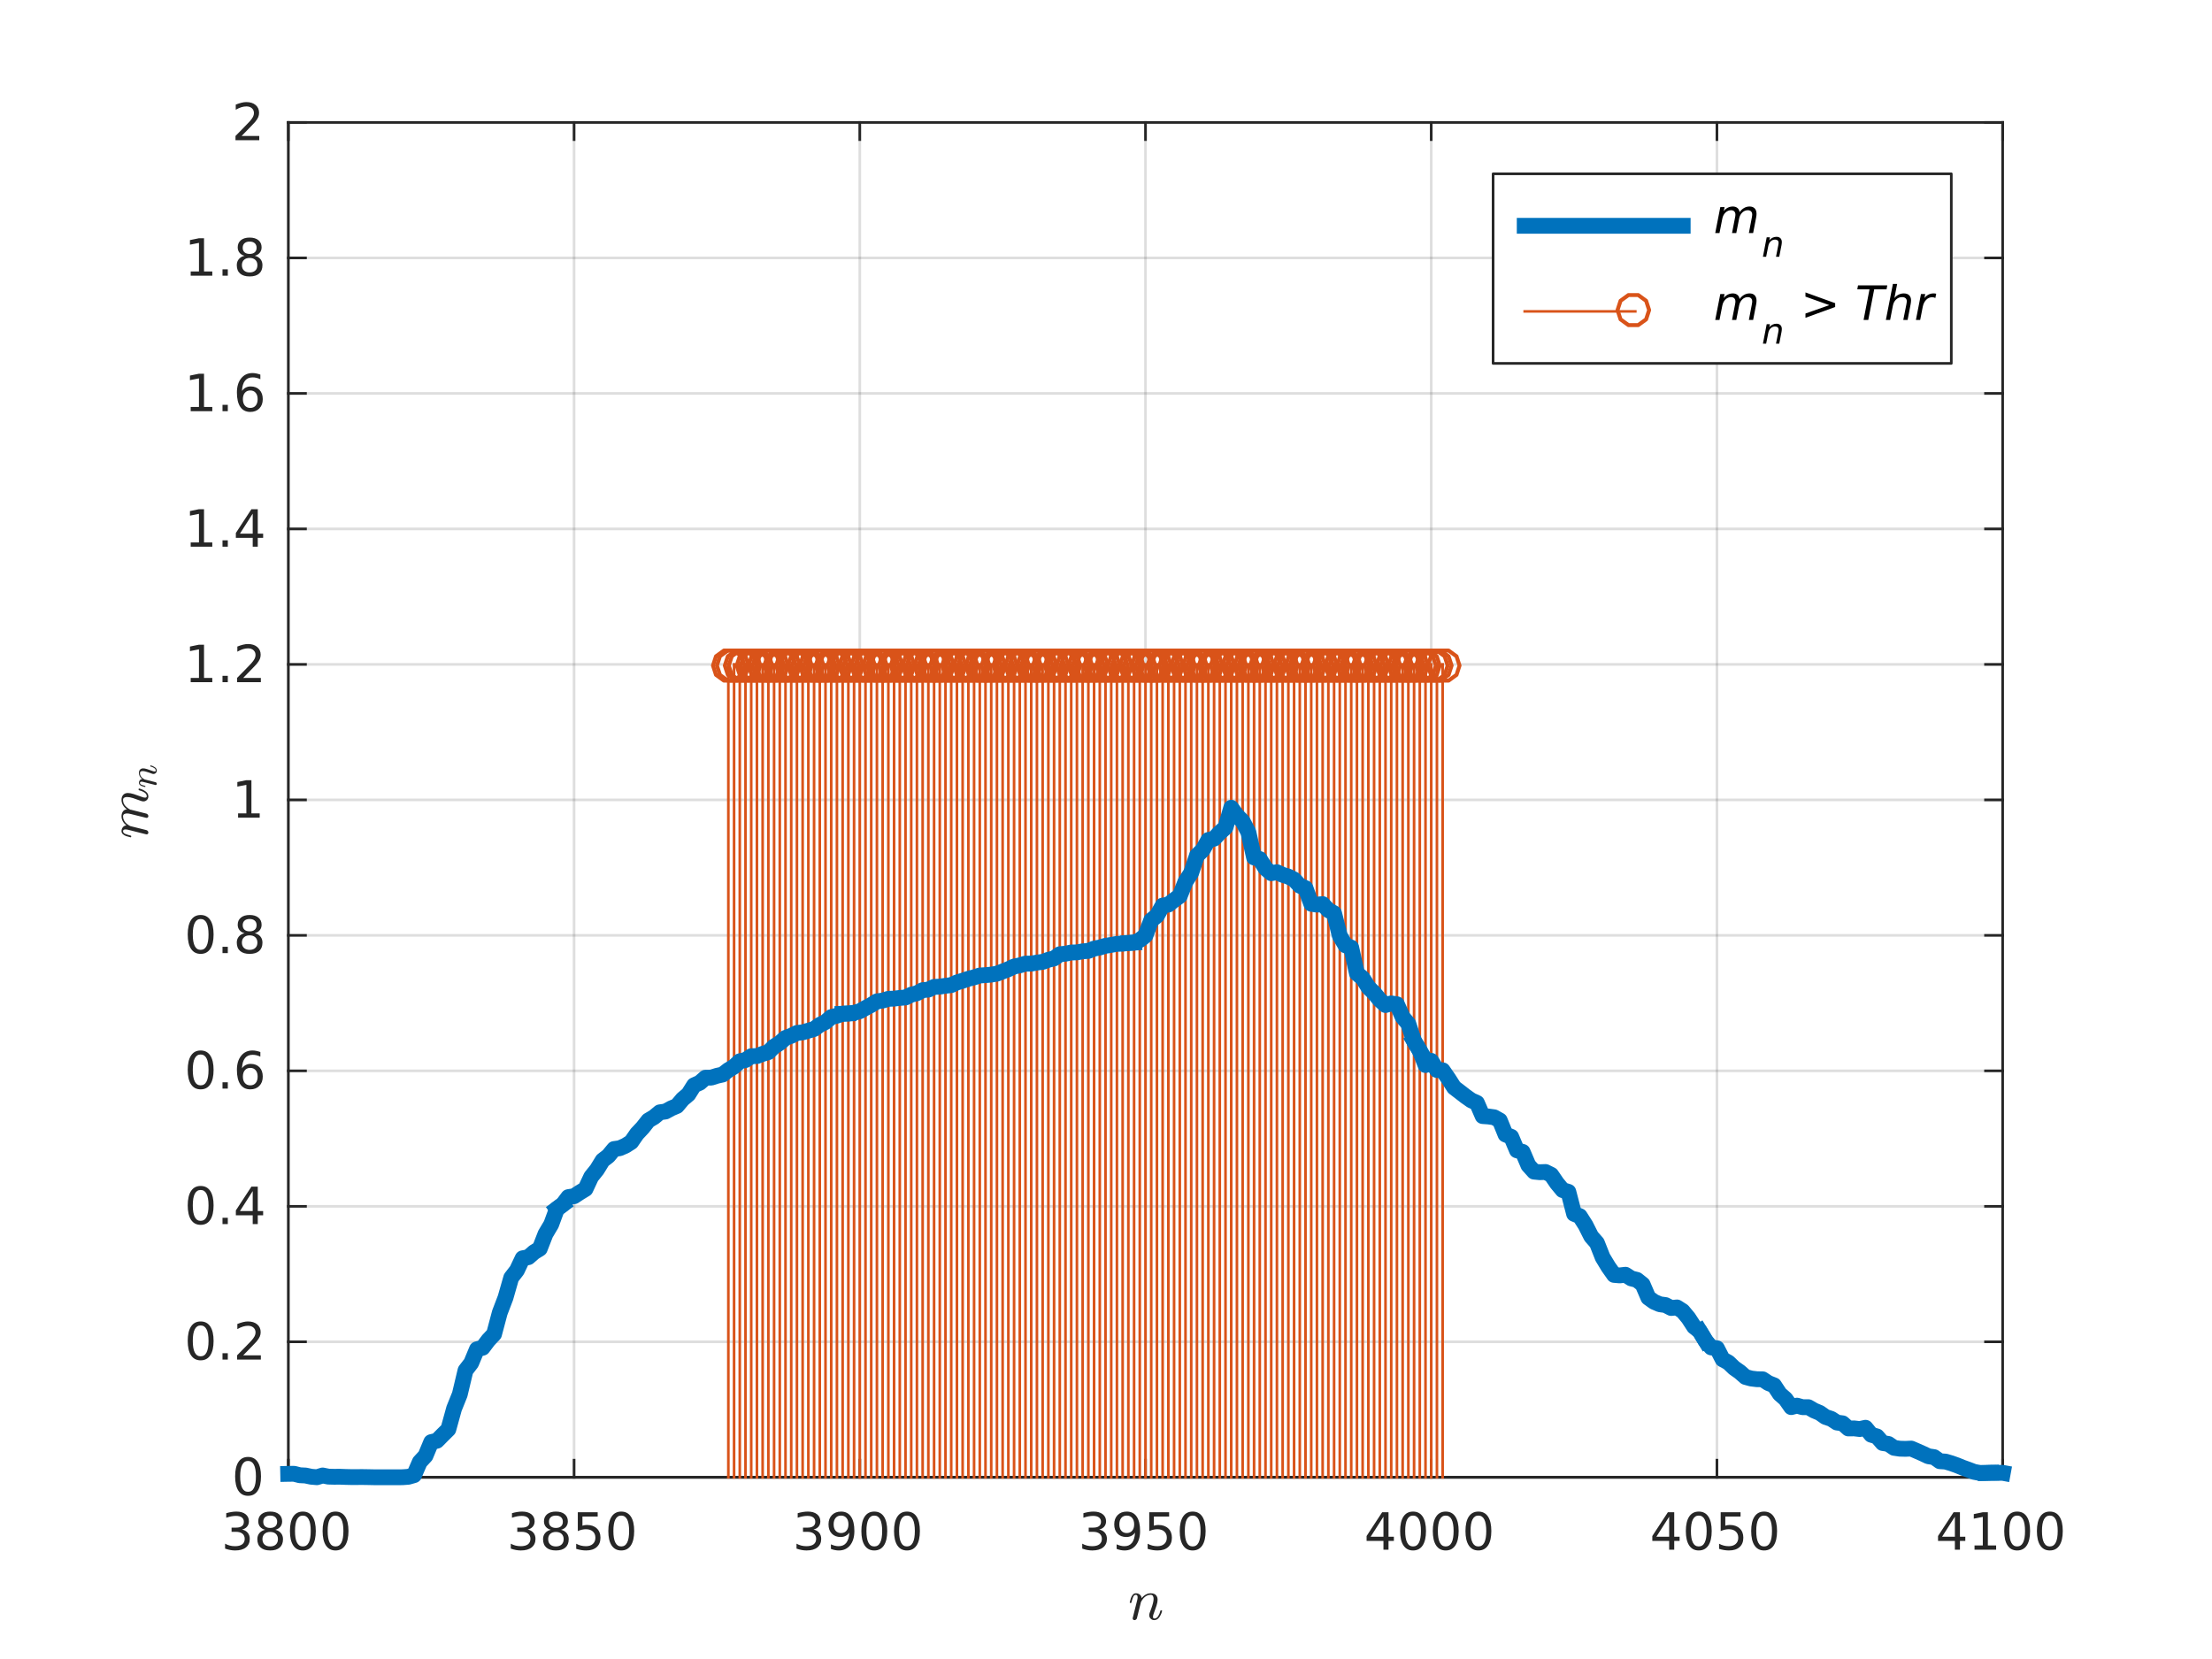 <?xml version="1.0"?>
<!DOCTYPE svg PUBLIC '-//W3C//DTD SVG 1.0//EN'
          'http://www.w3.org/TR/2001/REC-SVG-20010904/DTD/svg10.dtd'>
<svg xmlns:xlink="http://www.w3.org/1999/xlink" style="fill-opacity:1; color-rendering:auto; color-interpolation:auto; stroke:black; text-rendering:auto; stroke-linecap:square; stroke-miterlimit:10; stroke-opacity:1; shape-rendering:auto; fill:black; stroke-dasharray:none; font-weight:normal; stroke-width:1; font-family:'Dialog'; font-style:normal; stroke-linejoin:miter; font-size:12px; stroke-dashoffset:0; image-rendering:auto;" width="560" height="420" xmlns="http://www.w3.org/2000/svg"
><rect width="100%" height="100%" fill="#333333" stroke="none"/><!--Generated by the Batik Graphics2D SVG Generator--><defs id="genericDefs"
  /><g
  ><defs id="defs1"
    ><clipPath clipPathUnits="userSpaceOnUse" id="clipPath1"
      ><path d="M0 0 L560 0 L560 420 L0 420 L0 0 Z"
      /></clipPath
    ></defs
    ><g style="fill:white; stroke:white;"
    ><rect x="0" y="0" width="560" style="clip-path:url(#clipPath1); stroke:none;" height="420"
    /></g
    ><g style="fill:white; text-rendering:optimizeSpeed; color-rendering:optimizeSpeed; image-rendering:optimizeSpeed; shape-rendering:crispEdges; color-interpolation:sRGB; stroke:white;"
    ><rect x="0" width="560" height="420" y="0" style="stroke:none;"
      /><path style="stroke:none;" d="M73 374 L507 374 L507 31 L73 31 Z"
    /></g
    ><g style="stroke-linecap:butt; fill-opacity:0.149; fill:rgb(38,38,38); text-rendering:geometricPrecision; color-rendering:optimizeQuality; image-rendering:optimizeQuality; stroke-linejoin:round; color-interpolation:linearRGB; stroke:rgb(38,38,38); stroke-width:0.667; stroke-opacity:0.149;"
    ><line y2="31" style="fill:none;" x1="73" x2="73" y1="374"
      /><line y2="31" style="fill:none;" x1="145.333" x2="145.333" y1="374"
      /><line y2="31" style="fill:none;" x1="217.667" x2="217.667" y1="374"
      /><line y2="31" style="fill:none;" x1="290" x2="290" y1="374"
      /><line y2="31" style="fill:none;" x1="362.333" x2="362.333" y1="374"
      /><line y2="31" style="fill:none;" x1="434.667" x2="434.667" y1="374"
      /><line y2="31" style="fill:none;" x1="507" x2="507" y1="374"
      /><line y2="374" style="fill:none;" x1="507" x2="73" y1="374"
      /><line y2="339.7" style="fill:none;" x1="507" x2="73" y1="339.7"
      /><line y2="305.4" style="fill:none;" x1="507" x2="73" y1="305.4"
      /><line y2="271.1" style="fill:none;" x1="507" x2="73" y1="271.1"
      /><line y2="236.8" style="fill:none;" x1="507" x2="73" y1="236.8"
      /><line y2="202.5" style="fill:none;" x1="507" x2="73" y1="202.5"
      /><line y2="168.2" style="fill:none;" x1="507" x2="73" y1="168.2"
      /><line y2="133.9" style="fill:none;" x1="507" x2="73" y1="133.9"
      /><line y2="99.6" style="fill:none;" x1="507" x2="73" y1="99.6"
      /><line y2="65.3" style="fill:none;" x1="507" x2="73" y1="65.3"
      /><line y2="31" style="fill:none;" x1="507" x2="73" y1="31"
      /><line x1="73" x2="507" y1="374" style="stroke-linecap:square; fill-opacity:1; fill:none; stroke-opacity:1;" y2="374"
      /><line x1="73" x2="507" y1="31" style="stroke-linecap:square; fill-opacity:1; fill:none; stroke-opacity:1;" y2="31"
      /><line x1="73" x2="73" y1="374" style="stroke-linecap:square; fill-opacity:1; fill:none; stroke-opacity:1;" y2="369.66"
      /><line x1="145.333" x2="145.333" y1="374" style="stroke-linecap:square; fill-opacity:1; fill:none; stroke-opacity:1;" y2="369.66"
      /><line x1="217.667" x2="217.667" y1="374" style="stroke-linecap:square; fill-opacity:1; fill:none; stroke-opacity:1;" y2="369.66"
      /><line x1="290" x2="290" y1="374" style="stroke-linecap:square; fill-opacity:1; fill:none; stroke-opacity:1;" y2="369.66"
      /><line x1="362.333" x2="362.333" y1="374" style="stroke-linecap:square; fill-opacity:1; fill:none; stroke-opacity:1;" y2="369.66"
      /><line x1="434.667" x2="434.667" y1="374" style="stroke-linecap:square; fill-opacity:1; fill:none; stroke-opacity:1;" y2="369.66"
      /><line x1="507" x2="507" y1="374" style="stroke-linecap:square; fill-opacity:1; fill:none; stroke-opacity:1;" y2="369.66"
      /><line x1="73" x2="73" y1="31" style="stroke-linecap:square; fill-opacity:1; fill:none; stroke-opacity:1;" y2="35.34"
      /><line x1="145.333" x2="145.333" y1="31" style="stroke-linecap:square; fill-opacity:1; fill:none; stroke-opacity:1;" y2="35.34"
      /><line x1="217.667" x2="217.667" y1="31" style="stroke-linecap:square; fill-opacity:1; fill:none; stroke-opacity:1;" y2="35.34"
      /><line x1="290" x2="290" y1="31" style="stroke-linecap:square; fill-opacity:1; fill:none; stroke-opacity:1;" y2="35.34"
      /><line x1="362.333" x2="362.333" y1="31" style="stroke-linecap:square; fill-opacity:1; fill:none; stroke-opacity:1;" y2="35.34"
      /><line x1="434.667" x2="434.667" y1="31" style="stroke-linecap:square; fill-opacity:1; fill:none; stroke-opacity:1;" y2="35.34"
      /><line x1="507" x2="507" y1="31" style="stroke-linecap:square; fill-opacity:1; fill:none; stroke-opacity:1;" y2="35.34"
    /></g
    ><g transform="translate(73,379.333)" style="font-size:13px; fill:rgb(38,38,38); text-rendering:geometricPrecision; color-rendering:optimizeQuality; image-rendering:optimizeQuality; font-family:'SansSerif'; color-interpolation:linearRGB; stroke:rgb(38,38,38);"
    ><path style="stroke:none;" d="M-11.719 7.891 Q-10.797 8.094 -10.281 8.711 Q-9.766 9.328 -9.766 10.25 Q-9.766 11.641 -10.734 12.414 Q-11.703 13.188 -13.484 13.188 Q-14.078 13.188 -14.711 13.07 Q-15.344 12.953 -16.016 12.719 L-16.016 11.469 Q-15.469 11.781 -14.836 11.945 Q-14.203 12.109 -13.516 12.109 Q-12.312 12.109 -11.68 11.633 Q-11.047 11.156 -11.047 10.25 Q-11.047 9.406 -11.633 8.938 Q-12.219 8.469 -13.266 8.469 L-14.375 8.469 L-14.375 7.406 L-13.219 7.406 Q-12.266 7.406 -11.766 7.031 Q-11.266 6.656 -11.266 5.938 Q-11.266 5.219 -11.781 4.828 Q-12.297 4.438 -13.266 4.438 Q-13.797 4.438 -14.398 4.547 Q-15 4.656 -15.719 4.906 L-15.719 3.75 Q-15 3.547 -14.359 3.445 Q-13.719 3.344 -13.156 3.344 Q-11.688 3.344 -10.836 4.008 Q-9.984 4.672 -9.984 5.812 Q-9.984 6.594 -10.438 7.141 Q-10.891 7.688 -11.719 7.891 ZM-4.604 8.5 Q-5.51 8.5 -6.034 8.992 Q-6.557 9.484 -6.557 10.328 Q-6.557 11.188 -6.034 11.68 Q-5.51 12.172 -4.604 12.172 Q-3.682 12.172 -3.159 11.68 Q-2.635 11.188 -2.635 10.328 Q-2.635 9.484 -3.159 8.992 Q-3.682 8.5 -4.604 8.5 ZM-5.885 7.953 Q-6.698 7.75 -7.159 7.188 Q-7.62 6.625 -7.62 5.812 Q-7.62 4.672 -6.815 4.008 Q-6.01 3.344 -4.604 3.344 Q-3.182 3.344 -2.377 4.008 Q-1.573 4.672 -1.573 5.812 Q-1.573 6.625 -2.034 7.188 Q-2.495 7.75 -3.307 7.953 Q-2.385 8.172 -1.87 8.797 Q-1.354 9.422 -1.354 10.328 Q-1.354 11.719 -2.19 12.453 Q-3.026 13.188 -4.604 13.188 Q-6.167 13.188 -7.01 12.453 Q-7.854 11.719 -7.854 10.328 Q-7.854 9.422 -7.331 8.797 Q-6.807 8.172 -5.885 7.953 ZM-6.354 5.922 Q-6.354 6.672 -5.893 7.078 Q-5.432 7.484 -4.604 7.484 Q-3.776 7.484 -3.307 7.078 Q-2.838 6.672 -2.838 5.922 Q-2.838 5.188 -3.307 4.773 Q-3.776 4.359 -4.604 4.359 Q-5.432 4.359 -5.893 4.773 Q-6.354 5.188 -6.354 5.922 ZM3.667 4.359 Q2.683 4.359 2.183 5.336 Q1.683 6.312 1.683 8.266 Q1.683 10.219 2.183 11.195 Q2.683 12.172 3.667 12.172 Q4.667 12.172 5.167 11.195 Q5.667 10.219 5.667 8.266 Q5.667 6.312 5.167 5.336 Q4.667 4.359 3.667 4.359 ZM3.667 3.344 Q5.261 3.344 6.104 4.609 Q6.948 5.875 6.948 8.266 Q6.948 10.656 6.104 11.922 Q5.261 13.188 3.667 13.188 Q2.089 13.188 1.245 11.922 Q0.401 10.656 0.401 8.266 Q0.401 5.875 1.245 4.609 Q2.089 3.344 3.667 3.344 ZM11.938 4.359 Q10.954 4.359 10.454 5.336 Q9.954 6.312 9.954 8.266 Q9.954 10.219 10.454 11.195 Q10.954 12.172 11.938 12.172 Q12.938 12.172 13.438 11.195 Q13.938 10.219 13.938 8.266 Q13.938 6.312 13.438 5.336 Q12.938 4.359 11.938 4.359 ZM11.938 3.344 Q13.532 3.344 14.376 4.609 Q15.219 5.875 15.219 8.266 Q15.219 10.656 14.376 11.922 Q13.532 13.188 11.938 13.188 Q10.36 13.188 9.516 11.922 Q8.672 10.656 8.672 8.266 Q8.672 5.875 9.516 4.609 Q10.36 3.344 11.938 3.344 Z"
    /></g
    ><g transform="translate(145.333,379.333)" style="font-size:13px; fill:rgb(38,38,38); text-rendering:geometricPrecision; color-rendering:optimizeQuality; image-rendering:optimizeQuality; font-family:'SansSerif'; color-interpolation:linearRGB; stroke:rgb(38,38,38);"
    ><path style="stroke:none;" d="M-11.719 7.891 Q-10.797 8.094 -10.281 8.711 Q-9.766 9.328 -9.766 10.25 Q-9.766 11.641 -10.734 12.414 Q-11.703 13.188 -13.484 13.188 Q-14.078 13.188 -14.711 13.07 Q-15.344 12.953 -16.016 12.719 L-16.016 11.469 Q-15.469 11.781 -14.836 11.945 Q-14.203 12.109 -13.516 12.109 Q-12.312 12.109 -11.68 11.633 Q-11.047 11.156 -11.047 10.25 Q-11.047 9.406 -11.633 8.938 Q-12.219 8.469 -13.266 8.469 L-14.375 8.469 L-14.375 7.406 L-13.219 7.406 Q-12.266 7.406 -11.766 7.031 Q-11.266 6.656 -11.266 5.938 Q-11.266 5.219 -11.781 4.828 Q-12.297 4.438 -13.266 4.438 Q-13.797 4.438 -14.398 4.547 Q-15 4.656 -15.719 4.906 L-15.719 3.75 Q-15 3.547 -14.359 3.445 Q-13.719 3.344 -13.156 3.344 Q-11.688 3.344 -10.836 4.008 Q-9.984 4.672 -9.984 5.812 Q-9.984 6.594 -10.438 7.141 Q-10.891 7.688 -11.719 7.891 ZM-4.604 8.5 Q-5.51 8.5 -6.034 8.992 Q-6.557 9.484 -6.557 10.328 Q-6.557 11.188 -6.034 11.68 Q-5.51 12.172 -4.604 12.172 Q-3.682 12.172 -3.159 11.68 Q-2.635 11.188 -2.635 10.328 Q-2.635 9.484 -3.159 8.992 Q-3.682 8.5 -4.604 8.5 ZM-5.885 7.953 Q-6.698 7.75 -7.159 7.188 Q-7.62 6.625 -7.62 5.812 Q-7.62 4.672 -6.815 4.008 Q-6.01 3.344 -4.604 3.344 Q-3.182 3.344 -2.377 4.008 Q-1.573 4.672 -1.573 5.812 Q-1.573 6.625 -2.034 7.188 Q-2.495 7.75 -3.307 7.953 Q-2.385 8.172 -1.87 8.797 Q-1.354 9.422 -1.354 10.328 Q-1.354 11.719 -2.19 12.453 Q-3.026 13.188 -4.604 13.188 Q-6.167 13.188 -7.01 12.453 Q-7.854 11.719 -7.854 10.328 Q-7.854 9.422 -7.331 8.797 Q-6.807 8.172 -5.885 7.953 ZM-6.354 5.922 Q-6.354 6.672 -5.893 7.078 Q-5.432 7.484 -4.604 7.484 Q-3.776 7.484 -3.307 7.078 Q-2.838 6.672 -2.838 5.922 Q-2.838 5.188 -3.307 4.773 Q-3.776 4.359 -4.604 4.359 Q-5.432 4.359 -5.893 4.773 Q-6.354 5.188 -6.354 5.922 ZM0.948 3.516 L5.979 3.516 L5.979 4.609 L2.12 4.609 L2.12 6.922 Q2.401 6.828 2.683 6.781 Q2.964 6.734 3.229 6.734 Q4.823 6.734 5.753 7.602 Q6.683 8.469 6.683 9.953 Q6.683 11.484 5.729 12.336 Q4.776 13.188 3.042 13.188 Q2.448 13.188 1.823 13.086 Q1.198 12.984 0.542 12.781 L0.542 11.484 Q1.12 11.797 1.73 11.953 Q2.339 12.109 3.011 12.109 Q4.12 12.109 4.761 11.531 Q5.401 10.953 5.401 9.953 Q5.401 8.969 4.761 8.391 Q4.12 7.812 3.011 7.812 Q2.495 7.812 1.987 7.93 Q1.48 8.047 0.948 8.281 L0.948 3.516 ZM11.938 4.359 Q10.954 4.359 10.454 5.336 Q9.954 6.312 9.954 8.266 Q9.954 10.219 10.454 11.195 Q10.954 12.172 11.938 12.172 Q12.938 12.172 13.438 11.195 Q13.938 10.219 13.938 8.266 Q13.938 6.312 13.438 5.336 Q12.938 4.359 11.938 4.359 ZM11.938 3.344 Q13.532 3.344 14.376 4.609 Q15.219 5.875 15.219 8.266 Q15.219 10.656 14.376 11.922 Q13.532 13.188 11.938 13.188 Q10.36 13.188 9.516 11.922 Q8.672 10.656 8.672 8.266 Q8.672 5.875 9.516 4.609 Q10.36 3.344 11.938 3.344 Z"
    /></g
    ><g transform="translate(217.667,379.333)" style="font-size:13px; fill:rgb(38,38,38); text-rendering:geometricPrecision; color-rendering:optimizeQuality; image-rendering:optimizeQuality; font-family:'SansSerif'; color-interpolation:linearRGB; stroke:rgb(38,38,38);"
    ><path style="stroke:none;" d="M-11.719 7.891 Q-10.797 8.094 -10.281 8.711 Q-9.766 9.328 -9.766 10.25 Q-9.766 11.641 -10.734 12.414 Q-11.703 13.188 -13.484 13.188 Q-14.078 13.188 -14.711 13.07 Q-15.344 12.953 -16.016 12.719 L-16.016 11.469 Q-15.469 11.781 -14.836 11.945 Q-14.203 12.109 -13.516 12.109 Q-12.312 12.109 -11.68 11.633 Q-11.047 11.156 -11.047 10.25 Q-11.047 9.406 -11.633 8.938 Q-12.219 8.469 -13.266 8.469 L-14.375 8.469 L-14.375 7.406 L-13.219 7.406 Q-12.266 7.406 -11.766 7.031 Q-11.266 6.656 -11.266 5.938 Q-11.266 5.219 -11.781 4.828 Q-12.297 4.438 -13.266 4.438 Q-13.797 4.438 -14.398 4.547 Q-15 4.656 -15.719 4.906 L-15.719 3.75 Q-15 3.547 -14.359 3.445 Q-13.719 3.344 -13.156 3.344 Q-11.688 3.344 -10.836 4.008 Q-9.984 4.672 -9.984 5.812 Q-9.984 6.594 -10.438 7.141 Q-10.891 7.688 -11.719 7.891 ZM-7.307 12.797 L-7.307 11.641 Q-6.823 11.859 -6.323 11.984 Q-5.823 12.109 -5.354 12.109 Q-4.088 12.109 -3.417 11.25 Q-2.745 10.391 -2.651 8.656 Q-3.01 9.203 -3.581 9.492 Q-4.151 9.781 -4.838 9.781 Q-6.26 9.781 -7.088 8.922 Q-7.917 8.062 -7.917 6.578 Q-7.917 5.109 -7.049 4.227 Q-6.182 3.344 -4.745 3.344 Q-3.104 3.344 -2.237 4.609 Q-1.37 5.875 -1.37 8.266 Q-1.37 10.516 -2.432 11.852 Q-3.495 13.188 -5.292 13.188 Q-5.776 13.188 -6.268 13.094 Q-6.76 13 -7.307 12.797 ZM-4.745 8.781 Q-3.885 8.781 -3.377 8.195 Q-2.87 7.609 -2.87 6.578 Q-2.87 5.547 -3.377 4.953 Q-3.885 4.359 -4.745 4.359 Q-5.62 4.359 -6.12 4.953 Q-6.62 5.547 -6.62 6.578 Q-6.62 7.609 -6.12 8.195 Q-5.62 8.781 -4.745 8.781 ZM3.667 4.359 Q2.683 4.359 2.183 5.336 Q1.683 6.312 1.683 8.266 Q1.683 10.219 2.183 11.195 Q2.683 12.172 3.667 12.172 Q4.667 12.172 5.167 11.195 Q5.667 10.219 5.667 8.266 Q5.667 6.312 5.167 5.336 Q4.667 4.359 3.667 4.359 ZM3.667 3.344 Q5.261 3.344 6.104 4.609 Q6.948 5.875 6.948 8.266 Q6.948 10.656 6.104 11.922 Q5.261 13.188 3.667 13.188 Q2.089 13.188 1.245 11.922 Q0.401 10.656 0.401 8.266 Q0.401 5.875 1.245 4.609 Q2.089 3.344 3.667 3.344 ZM11.938 4.359 Q10.954 4.359 10.454 5.336 Q9.954 6.312 9.954 8.266 Q9.954 10.219 10.454 11.195 Q10.954 12.172 11.938 12.172 Q12.938 12.172 13.438 11.195 Q13.938 10.219 13.938 8.266 Q13.938 6.312 13.438 5.336 Q12.938 4.359 11.938 4.359 ZM11.938 3.344 Q13.532 3.344 14.376 4.609 Q15.219 5.875 15.219 8.266 Q15.219 10.656 14.376 11.922 Q13.532 13.188 11.938 13.188 Q10.36 13.188 9.516 11.922 Q8.672 10.656 8.672 8.266 Q8.672 5.875 9.516 4.609 Q10.36 3.344 11.938 3.344 Z"
    /></g
    ><g transform="translate(290,379.333)" style="font-size:13px; fill:rgb(38,38,38); text-rendering:geometricPrecision; color-rendering:optimizeQuality; image-rendering:optimizeQuality; font-family:'SansSerif'; color-interpolation:linearRGB; stroke:rgb(38,38,38);"
    ><path style="stroke:none;" d="M-11.719 7.891 Q-10.797 8.094 -10.281 8.711 Q-9.766 9.328 -9.766 10.25 Q-9.766 11.641 -10.734 12.414 Q-11.703 13.188 -13.484 13.188 Q-14.078 13.188 -14.711 13.07 Q-15.344 12.953 -16.016 12.719 L-16.016 11.469 Q-15.469 11.781 -14.836 11.945 Q-14.203 12.109 -13.516 12.109 Q-12.312 12.109 -11.68 11.633 Q-11.047 11.156 -11.047 10.25 Q-11.047 9.406 -11.633 8.938 Q-12.219 8.469 -13.266 8.469 L-14.375 8.469 L-14.375 7.406 L-13.219 7.406 Q-12.266 7.406 -11.766 7.031 Q-11.266 6.656 -11.266 5.938 Q-11.266 5.219 -11.781 4.828 Q-12.297 4.438 -13.266 4.438 Q-13.797 4.438 -14.398 4.547 Q-15 4.656 -15.719 4.906 L-15.719 3.75 Q-15 3.547 -14.359 3.445 Q-13.719 3.344 -13.156 3.344 Q-11.688 3.344 -10.836 4.008 Q-9.984 4.672 -9.984 5.812 Q-9.984 6.594 -10.438 7.141 Q-10.891 7.688 -11.719 7.891 ZM-7.307 12.797 L-7.307 11.641 Q-6.823 11.859 -6.323 11.984 Q-5.823 12.109 -5.354 12.109 Q-4.088 12.109 -3.417 11.25 Q-2.745 10.391 -2.651 8.656 Q-3.01 9.203 -3.581 9.492 Q-4.151 9.781 -4.838 9.781 Q-6.26 9.781 -7.088 8.922 Q-7.917 8.062 -7.917 6.578 Q-7.917 5.109 -7.049 4.227 Q-6.182 3.344 -4.745 3.344 Q-3.104 3.344 -2.237 4.609 Q-1.37 5.875 -1.37 8.266 Q-1.37 10.516 -2.432 11.852 Q-3.495 13.188 -5.292 13.188 Q-5.776 13.188 -6.268 13.094 Q-6.76 13 -7.307 12.797 ZM-4.745 8.781 Q-3.885 8.781 -3.377 8.195 Q-2.87 7.609 -2.87 6.578 Q-2.87 5.547 -3.377 4.953 Q-3.885 4.359 -4.745 4.359 Q-5.62 4.359 -6.12 4.953 Q-6.62 5.547 -6.62 6.578 Q-6.62 7.609 -6.12 8.195 Q-5.62 8.781 -4.745 8.781 ZM0.948 3.516 L5.979 3.516 L5.979 4.609 L2.12 4.609 L2.12 6.922 Q2.401 6.828 2.683 6.781 Q2.964 6.734 3.229 6.734 Q4.823 6.734 5.753 7.602 Q6.683 8.469 6.683 9.953 Q6.683 11.484 5.729 12.336 Q4.776 13.188 3.042 13.188 Q2.448 13.188 1.823 13.086 Q1.198 12.984 0.542 12.781 L0.542 11.484 Q1.12 11.797 1.73 11.953 Q2.339 12.109 3.011 12.109 Q4.12 12.109 4.761 11.531 Q5.401 10.953 5.401 9.953 Q5.401 8.969 4.761 8.391 Q4.12 7.812 3.011 7.812 Q2.495 7.812 1.987 7.93 Q1.48 8.047 0.948 8.281 L0.948 3.516 ZM11.938 4.359 Q10.954 4.359 10.454 5.336 Q9.954 6.312 9.954 8.266 Q9.954 10.219 10.454 11.195 Q10.954 12.172 11.938 12.172 Q12.938 12.172 13.438 11.195 Q13.938 10.219 13.938 8.266 Q13.938 6.312 13.438 5.336 Q12.938 4.359 11.938 4.359 ZM11.938 3.344 Q13.532 3.344 14.376 4.609 Q15.219 5.875 15.219 8.266 Q15.219 10.656 14.376 11.922 Q13.532 13.188 11.938 13.188 Q10.36 13.188 9.516 11.922 Q8.672 10.656 8.672 8.266 Q8.672 5.875 9.516 4.609 Q10.36 3.344 11.938 3.344 Z"
    /></g
    ><g transform="translate(362.333,379.333)" style="font-size:13px; fill:rgb(38,38,38); text-rendering:geometricPrecision; color-rendering:optimizeQuality; image-rendering:optimizeQuality; font-family:'SansSerif'; color-interpolation:linearRGB; stroke:rgb(38,38,38);"
    ><path style="stroke:none;" d="M-12.094 4.641 L-15.328 9.703 L-12.094 9.703 L-12.094 4.641 ZM-12.422 3.516 L-10.812 3.516 L-10.812 9.703 L-9.453 9.703 L-9.453 10.766 L-10.812 10.766 L-10.812 13 L-12.094 13 L-12.094 10.766 L-16.359 10.766 L-16.359 9.531 L-12.422 3.516 ZM-4.604 4.359 Q-5.588 4.359 -6.088 5.336 Q-6.588 6.312 -6.588 8.266 Q-6.588 10.219 -6.088 11.195 Q-5.588 12.172 -4.604 12.172 Q-3.604 12.172 -3.104 11.195 Q-2.604 10.219 -2.604 8.266 Q-2.604 6.312 -3.104 5.336 Q-3.604 4.359 -4.604 4.359 ZM-4.604 3.344 Q-3.01 3.344 -2.167 4.609 Q-1.323 5.875 -1.323 8.266 Q-1.323 10.656 -2.167 11.922 Q-3.01 13.188 -4.604 13.188 Q-6.182 13.188 -7.026 11.922 Q-7.87 10.656 -7.87 8.266 Q-7.87 5.875 -7.026 4.609 Q-6.182 3.344 -4.604 3.344 ZM3.667 4.359 Q2.683 4.359 2.183 5.336 Q1.683 6.312 1.683 8.266 Q1.683 10.219 2.183 11.195 Q2.683 12.172 3.667 12.172 Q4.667 12.172 5.167 11.195 Q5.667 10.219 5.667 8.266 Q5.667 6.312 5.167 5.336 Q4.667 4.359 3.667 4.359 ZM3.667 3.344 Q5.261 3.344 6.104 4.609 Q6.948 5.875 6.948 8.266 Q6.948 10.656 6.104 11.922 Q5.261 13.188 3.667 13.188 Q2.089 13.188 1.245 11.922 Q0.401 10.656 0.401 8.266 Q0.401 5.875 1.245 4.609 Q2.089 3.344 3.667 3.344 ZM11.938 4.359 Q10.954 4.359 10.454 5.336 Q9.954 6.312 9.954 8.266 Q9.954 10.219 10.454 11.195 Q10.954 12.172 11.938 12.172 Q12.938 12.172 13.438 11.195 Q13.938 10.219 13.938 8.266 Q13.938 6.312 13.438 5.336 Q12.938 4.359 11.938 4.359 ZM11.938 3.344 Q13.532 3.344 14.376 4.609 Q15.219 5.875 15.219 8.266 Q15.219 10.656 14.376 11.922 Q13.532 13.188 11.938 13.188 Q10.36 13.188 9.516 11.922 Q8.672 10.656 8.672 8.266 Q8.672 5.875 9.516 4.609 Q10.36 3.344 11.938 3.344 Z"
    /></g
    ><g transform="translate(434.667,379.333)" style="font-size:13px; fill:rgb(38,38,38); text-rendering:geometricPrecision; color-rendering:optimizeQuality; image-rendering:optimizeQuality; font-family:'SansSerif'; color-interpolation:linearRGB; stroke:rgb(38,38,38);"
    ><path style="stroke:none;" d="M-12.094 4.641 L-15.328 9.703 L-12.094 9.703 L-12.094 4.641 ZM-12.422 3.516 L-10.812 3.516 L-10.812 9.703 L-9.453 9.703 L-9.453 10.766 L-10.812 10.766 L-10.812 13 L-12.094 13 L-12.094 10.766 L-16.359 10.766 L-16.359 9.531 L-12.422 3.516 ZM-4.604 4.359 Q-5.588 4.359 -6.088 5.336 Q-6.588 6.312 -6.588 8.266 Q-6.588 10.219 -6.088 11.195 Q-5.588 12.172 -4.604 12.172 Q-3.604 12.172 -3.104 11.195 Q-2.604 10.219 -2.604 8.266 Q-2.604 6.312 -3.104 5.336 Q-3.604 4.359 -4.604 4.359 ZM-4.604 3.344 Q-3.01 3.344 -2.167 4.609 Q-1.323 5.875 -1.323 8.266 Q-1.323 10.656 -2.167 11.922 Q-3.01 13.188 -4.604 13.188 Q-6.182 13.188 -7.026 11.922 Q-7.87 10.656 -7.87 8.266 Q-7.87 5.875 -7.026 4.609 Q-6.182 3.344 -4.604 3.344 ZM0.948 3.516 L5.979 3.516 L5.979 4.609 L2.12 4.609 L2.12 6.922 Q2.401 6.828 2.683 6.781 Q2.964 6.734 3.229 6.734 Q4.823 6.734 5.753 7.602 Q6.683 8.469 6.683 9.953 Q6.683 11.484 5.729 12.336 Q4.776 13.188 3.042 13.188 Q2.448 13.188 1.823 13.086 Q1.198 12.984 0.542 12.781 L0.542 11.484 Q1.12 11.797 1.73 11.953 Q2.339 12.109 3.011 12.109 Q4.12 12.109 4.761 11.531 Q5.401 10.953 5.401 9.953 Q5.401 8.969 4.761 8.391 Q4.12 7.812 3.011 7.812 Q2.495 7.812 1.987 7.93 Q1.48 8.047 0.948 8.281 L0.948 3.516 ZM11.938 4.359 Q10.954 4.359 10.454 5.336 Q9.954 6.312 9.954 8.266 Q9.954 10.219 10.454 11.195 Q10.954 12.172 11.938 12.172 Q12.938 12.172 13.438 11.195 Q13.938 10.219 13.938 8.266 Q13.938 6.312 13.438 5.336 Q12.938 4.359 11.938 4.359 ZM11.938 3.344 Q13.532 3.344 14.376 4.609 Q15.219 5.875 15.219 8.266 Q15.219 10.656 14.376 11.922 Q13.532 13.188 11.938 13.188 Q10.36 13.188 9.516 11.922 Q8.672 10.656 8.672 8.266 Q8.672 5.875 9.516 4.609 Q10.36 3.344 11.938 3.344 Z"
    /></g
    ><g transform="translate(507,379.333)" style="font-size:13px; fill:rgb(38,38,38); text-rendering:geometricPrecision; color-rendering:optimizeQuality; image-rendering:optimizeQuality; font-family:'SansSerif'; color-interpolation:linearRGB; stroke:rgb(38,38,38);"
    ><path style="stroke:none;" d="M-12.094 4.641 L-15.328 9.703 L-12.094 9.703 L-12.094 4.641 ZM-12.422 3.516 L-10.812 3.516 L-10.812 9.703 L-9.453 9.703 L-9.453 10.766 L-10.812 10.766 L-10.812 13 L-12.094 13 L-12.094 10.766 L-16.359 10.766 L-16.359 9.531 L-12.422 3.516 ZM-7.12 11.922 L-5.026 11.922 L-5.026 4.688 L-7.307 5.141 L-7.307 3.984 L-5.042 3.516 L-3.745 3.516 L-3.745 11.922 L-1.651 11.922 L-1.651 13 L-7.12 13 L-7.12 11.922 ZM3.667 4.359 Q2.683 4.359 2.183 5.336 Q1.683 6.312 1.683 8.266 Q1.683 10.219 2.183 11.195 Q2.683 12.172 3.667 12.172 Q4.667 12.172 5.167 11.195 Q5.667 10.219 5.667 8.266 Q5.667 6.312 5.167 5.336 Q4.667 4.359 3.667 4.359 ZM3.667 3.344 Q5.261 3.344 6.104 4.609 Q6.948 5.875 6.948 8.266 Q6.948 10.656 6.104 11.922 Q5.261 13.188 3.667 13.188 Q2.089 13.188 1.245 11.922 Q0.401 10.656 0.401 8.266 Q0.401 5.875 1.245 4.609 Q2.089 3.344 3.667 3.344 ZM11.938 4.359 Q10.954 4.359 10.454 5.336 Q9.954 6.312 9.954 8.266 Q9.954 10.219 10.454 11.195 Q10.954 12.172 11.938 12.172 Q12.938 12.172 13.438 11.195 Q13.938 10.219 13.938 8.266 Q13.938 6.312 13.438 5.336 Q12.938 4.359 11.938 4.359 ZM11.938 3.344 Q13.532 3.344 14.376 4.609 Q15.219 5.875 15.219 8.266 Q15.219 10.656 14.376 11.922 Q13.532 13.188 11.938 13.188 Q10.36 13.188 9.516 11.922 Q8.672 10.656 8.672 8.266 Q8.672 5.875 9.516 4.609 Q10.36 3.344 11.938 3.344 Z"
    /></g
    ><g transform="translate(290,397.667)" style="font-size:15px; fill:rgb(38,38,38); text-rendering:geometricPrecision; color-rendering:optimizeQuality; image-rendering:optimizeQuality; font-family:'mwa_cmmi10'; color-interpolation:linearRGB; stroke:rgb(38,38,38);"
    ><path style="stroke:none;" d="M-3.245 12.07 Q-3.245 11.976 -3.23 11.929 L-2.105 7.461 Q-1.996 7.039 -1.996 6.726 Q-1.996 6.086 -2.433 6.086 Q-2.902 6.086 -3.128 6.64 Q-3.355 7.195 -3.574 8.054 Q-3.574 8.101 -3.62 8.125 Q-3.667 8.148 -3.699 8.148 L-3.87 8.148 Q-3.933 8.148 -3.964 8.093 Q-3.995 8.039 -3.995 7.992 Q-3.839 7.351 -3.691 6.898 Q-3.542 6.445 -3.222 6.07 Q-2.902 5.695 -2.417 5.695 Q-1.855 5.695 -1.425 6.046 Q-0.996 6.398 -0.996 6.945 Q-0.542 6.367 0.051 6.031 Q0.645 5.695 1.333 5.695 Q1.864 5.695 2.247 5.875 Q2.63 6.054 2.848 6.429 Q3.067 6.804 3.067 7.304 Q3.067 7.929 2.794 8.796 Q2.52 9.664 2.114 10.742 Q1.895 11.242 1.895 11.648 Q1.895 12.086 2.239 12.086 Q2.833 12.086 3.223 11.461 Q3.614 10.836 3.77 10.117 Q3.801 10.023 3.895 10.023 L4.067 10.023 Q4.13 10.023 4.169 10.062 Q4.208 10.101 4.208 10.164 Q4.208 10.179 4.192 10.211 Q3.989 11.054 3.481 11.773 Q2.973 12.492 2.208 12.492 Q1.692 12.492 1.317 12.125 Q0.942 11.757 0.942 11.242 Q0.942 10.961 1.051 10.664 Q1.239 10.164 1.489 9.484 Q1.739 8.804 1.895 8.179 Q2.051 7.554 2.051 7.086 Q2.051 6.664 1.879 6.375 Q1.708 6.086 1.301 6.086 Q0.754 6.086 0.286 6.328 Q-0.183 6.57 -0.527 6.968 Q-0.871 7.367 -1.152 7.914 L-2.167 11.992 Q-2.214 12.195 -2.394 12.343 Q-2.574 12.492 -2.792 12.492 Q-2.98 12.492 -3.113 12.375 Q-3.245 12.257 -3.245 12.07 Z"
    /></g
    ><g style="fill:rgb(38,38,38); text-rendering:geometricPrecision; color-rendering:optimizeQuality; image-rendering:optimizeQuality; stroke-linejoin:round; color-interpolation:linearRGB; stroke:rgb(38,38,38); stroke-width:0.667;"
    ><line y2="31" style="fill:none;" x1="73" x2="73" y1="374"
      /><line y2="31" style="fill:none;" x1="507" x2="507" y1="374"
      /><line y2="374" style="fill:none;" x1="73" x2="77.34" y1="374"
      /><line y2="339.7" style="fill:none;" x1="73" x2="77.34" y1="339.7"
      /><line y2="305.4" style="fill:none;" x1="73" x2="77.34" y1="305.4"
      /><line y2="271.1" style="fill:none;" x1="73" x2="77.34" y1="271.1"
      /><line y2="236.8" style="fill:none;" x1="73" x2="77.34" y1="236.8"
      /><line y2="202.5" style="fill:none;" x1="73" x2="77.34" y1="202.5"
      /><line y2="168.2" style="fill:none;" x1="73" x2="77.34" y1="168.2"
      /><line y2="133.9" style="fill:none;" x1="73" x2="77.34" y1="133.9"
      /><line y2="99.6" style="fill:none;" x1="73" x2="77.34" y1="99.6"
      /><line y2="65.3" style="fill:none;" x1="73" x2="77.34" y1="65.3"
      /><line y2="31" style="fill:none;" x1="73" x2="77.34" y1="31"
      /><line y2="374" style="fill:none;" x1="507" x2="502.66" y1="374"
      /><line y2="339.7" style="fill:none;" x1="507" x2="502.66" y1="339.7"
      /><line y2="305.4" style="fill:none;" x1="507" x2="502.66" y1="305.4"
      /><line y2="271.1" style="fill:none;" x1="507" x2="502.66" y1="271.1"
      /><line y2="236.8" style="fill:none;" x1="507" x2="502.66" y1="236.8"
      /><line y2="202.5" style="fill:none;" x1="507" x2="502.66" y1="202.5"
      /><line y2="168.2" style="fill:none;" x1="507" x2="502.66" y1="168.2"
      /><line y2="133.9" style="fill:none;" x1="507" x2="502.66" y1="133.9"
      /><line y2="99.6" style="fill:none;" x1="507" x2="502.66" y1="99.6"
      /><line y2="65.3" style="fill:none;" x1="507" x2="502.66" y1="65.3"
      /><line y2="31" style="fill:none;" x1="507" x2="502.66" y1="31"
    /></g
    ><g transform="translate(67.667,374)" style="font-size:13px; fill:rgb(38,38,38); text-rendering:geometricPrecision; color-rendering:optimizeQuality; image-rendering:optimizeQuality; font-family:'SansSerif'; color-interpolation:linearRGB; stroke:rgb(38,38,38);"
    ><path style="stroke:none;" d="M-4.875 -4.141 Q-5.859 -4.141 -6.359 -3.164 Q-6.859 -2.188 -6.859 -0.234 Q-6.859 1.719 -6.359 2.695 Q-5.859 3.672 -4.875 3.672 Q-3.875 3.672 -3.375 2.695 Q-2.875 1.719 -2.875 -0.234 Q-2.875 -2.188 -3.375 -3.164 Q-3.875 -4.141 -4.875 -4.141 ZM-4.875 -5.156 Q-3.281 -5.156 -2.438 -3.891 Q-1.594 -2.625 -1.594 -0.234 Q-1.594 2.156 -2.438 3.422 Q-3.281 4.688 -4.875 4.688 Q-6.453 4.688 -7.297 3.422 Q-8.141 2.156 -8.141 -0.234 Q-8.141 -2.625 -7.297 -3.891 Q-6.453 -5.156 -4.875 -5.156 Z"
    /></g
    ><g transform="translate(67.667,339.7)" style="font-size:13px; fill:rgb(38,38,38); text-rendering:geometricPrecision; color-rendering:optimizeQuality; image-rendering:optimizeQuality; font-family:'SansSerif'; color-interpolation:linearRGB; stroke:rgb(38,38,38);"
    ><path style="stroke:none;" d="M-16.875 -4.141 Q-17.859 -4.141 -18.359 -3.164 Q-18.859 -2.188 -18.859 -0.234 Q-18.859 1.719 -18.359 2.695 Q-17.859 3.672 -16.875 3.672 Q-15.875 3.672 -15.375 2.695 Q-14.875 1.719 -14.875 -0.234 Q-14.875 -2.188 -15.375 -3.164 Q-15.875 -4.141 -16.875 -4.141 ZM-16.875 -5.156 Q-15.281 -5.156 -14.438 -3.891 Q-13.594 -2.625 -13.594 -0.234 Q-13.594 2.156 -14.438 3.422 Q-15.281 4.688 -16.875 4.688 Q-18.453 4.688 -19.297 3.422 Q-20.141 2.156 -20.141 -0.234 Q-20.141 -2.625 -19.297 -3.891 Q-18.453 -5.156 -16.875 -5.156 ZM-11.338 2.891 L-9.995 2.891 L-9.995 4.5 L-11.338 4.5 L-11.338 2.891 ZM-6.097 3.422 L-1.628 3.422 L-1.628 4.5 L-7.644 4.5 L-7.644 3.422 Q-6.909 2.672 -5.651 1.398 Q-4.394 0.125 -4.065 -0.25 Q-3.456 -0.938 -3.214 -1.422 Q-2.972 -1.906 -2.972 -2.359 Q-2.972 -3.125 -3.495 -3.594 Q-4.019 -4.062 -4.878 -4.062 Q-5.487 -4.062 -6.151 -3.859 Q-6.815 -3.656 -7.581 -3.219 L-7.581 -4.516 Q-6.8 -4.828 -6.128 -4.992 Q-5.456 -5.156 -4.909 -5.156 Q-3.425 -5.156 -2.55 -4.414 Q-1.675 -3.672 -1.675 -2.438 Q-1.675 -1.859 -1.894 -1.336 Q-2.112 -0.812 -2.69 -0.109 Q-2.847 0.078 -3.698 0.961 Q-4.55 1.844 -6.097 3.422 Z"
    /></g
    ><g transform="translate(67.667,305.4)" style="font-size:13px; fill:rgb(38,38,38); text-rendering:geometricPrecision; color-rendering:optimizeQuality; image-rendering:optimizeQuality; font-family:'SansSerif'; color-interpolation:linearRGB; stroke:rgb(38,38,38);"
    ><path style="stroke:none;" d="M-16.875 -4.141 Q-17.859 -4.141 -18.359 -3.164 Q-18.859 -2.188 -18.859 -0.234 Q-18.859 1.719 -18.359 2.695 Q-17.859 3.672 -16.875 3.672 Q-15.875 3.672 -15.375 2.695 Q-14.875 1.719 -14.875 -0.234 Q-14.875 -2.188 -15.375 -3.164 Q-15.875 -4.141 -16.875 -4.141 ZM-16.875 -5.156 Q-15.281 -5.156 -14.438 -3.891 Q-13.594 -2.625 -13.594 -0.234 Q-13.594 2.156 -14.438 3.422 Q-15.281 4.688 -16.875 4.688 Q-18.453 4.688 -19.297 3.422 Q-20.141 2.156 -20.141 -0.234 Q-20.141 -2.625 -19.297 -3.891 Q-18.453 -5.156 -16.875 -5.156 ZM-11.338 2.891 L-9.995 2.891 L-9.995 4.5 L-11.338 4.5 L-11.338 2.891 ZM-3.69 -3.859 L-6.925 1.203 L-3.69 1.203 L-3.69 -3.859 ZM-4.019 -4.984 L-2.409 -4.984 L-2.409 1.203 L-1.05 1.203 L-1.05 2.266 L-2.409 2.266 L-2.409 4.5 L-3.69 4.5 L-3.69 2.266 L-7.956 2.266 L-7.956 1.031 L-4.019 -4.984 Z"
    /></g
    ><g transform="translate(67.667,271.1)" style="font-size:13px; fill:rgb(38,38,38); text-rendering:geometricPrecision; color-rendering:optimizeQuality; image-rendering:optimizeQuality; font-family:'SansSerif'; color-interpolation:linearRGB; stroke:rgb(38,38,38);"
    ><path style="stroke:none;" d="M-16.875 -4.141 Q-17.859 -4.141 -18.359 -3.164 Q-18.859 -2.188 -18.859 -0.234 Q-18.859 1.719 -18.359 2.695 Q-17.859 3.672 -16.875 3.672 Q-15.875 3.672 -15.375 2.695 Q-14.875 1.719 -14.875 -0.234 Q-14.875 -2.188 -15.375 -3.164 Q-15.875 -4.141 -16.875 -4.141 ZM-16.875 -5.156 Q-15.281 -5.156 -14.438 -3.891 Q-13.594 -2.625 -13.594 -0.234 Q-13.594 2.156 -14.438 3.422 Q-15.281 4.688 -16.875 4.688 Q-18.453 4.688 -19.297 3.422 Q-20.141 2.156 -20.141 -0.234 Q-20.141 -2.625 -19.297 -3.891 Q-18.453 -5.156 -16.875 -5.156 ZM-11.338 2.891 L-9.995 2.891 L-9.995 4.5 L-11.338 4.5 L-11.338 2.891 ZM-4.3 -0.75 Q-5.175 -0.75 -5.675 -0.156 Q-6.175 0.438 -6.175 1.453 Q-6.175 2.484 -5.675 3.078 Q-5.175 3.672 -4.3 3.672 Q-3.44 3.672 -2.94 3.078 Q-2.44 2.484 -2.44 1.453 Q-2.44 0.438 -2.94 -0.156 Q-3.44 -0.75 -4.3 -0.75 ZM-1.753 -4.766 L-1.753 -3.594 Q-2.237 -3.828 -2.729 -3.945 Q-3.222 -4.062 -3.706 -4.062 Q-4.972 -4.062 -5.644 -3.211 Q-6.315 -2.359 -6.409 -0.625 Q-6.034 -1.172 -5.472 -1.469 Q-4.909 -1.766 -4.222 -1.766 Q-2.8 -1.766 -1.972 -0.898 Q-1.144 -0.031 -1.144 1.453 Q-1.144 2.922 -2.011 3.805 Q-2.878 4.688 -4.3 4.688 Q-5.956 4.688 -6.823 3.422 Q-7.69 2.156 -7.69 -0.234 Q-7.69 -2.469 -6.62 -3.812 Q-5.55 -5.156 -3.753 -5.156 Q-3.284 -5.156 -2.792 -5.055 Q-2.3 -4.953 -1.753 -4.766 Z"
    /></g
    ><g transform="translate(67.667,236.8)" style="font-size:13px; fill:rgb(38,38,38); text-rendering:geometricPrecision; color-rendering:optimizeQuality; image-rendering:optimizeQuality; font-family:'SansSerif'; color-interpolation:linearRGB; stroke:rgb(38,38,38);"
    ><path style="stroke:none;" d="M-16.875 -4.141 Q-17.859 -4.141 -18.359 -3.164 Q-18.859 -2.188 -18.859 -0.234 Q-18.859 1.719 -18.359 2.695 Q-17.859 3.672 -16.875 3.672 Q-15.875 3.672 -15.375 2.695 Q-14.875 1.719 -14.875 -0.234 Q-14.875 -2.188 -15.375 -3.164 Q-15.875 -4.141 -16.875 -4.141 ZM-16.875 -5.156 Q-15.281 -5.156 -14.438 -3.891 Q-13.594 -2.625 -13.594 -0.234 Q-13.594 2.156 -14.438 3.422 Q-15.281 4.688 -16.875 4.688 Q-18.453 4.688 -19.297 3.422 Q-20.141 2.156 -20.141 -0.234 Q-20.141 -2.625 -19.297 -3.891 Q-18.453 -5.156 -16.875 -5.156 ZM-11.338 2.891 L-9.995 2.891 L-9.995 4.5 L-11.338 4.5 L-11.338 2.891 ZM-4.472 0 Q-5.378 0 -5.901 0.492 Q-6.425 0.984 -6.425 1.828 Q-6.425 2.688 -5.901 3.18 Q-5.378 3.672 -4.472 3.672 Q-3.55 3.672 -3.026 3.18 Q-2.503 2.688 -2.503 1.828 Q-2.503 0.984 -3.026 0.492 Q-3.55 0 -4.472 0 ZM-5.753 -0.547 Q-6.565 -0.75 -7.026 -1.312 Q-7.487 -1.875 -7.487 -2.688 Q-7.487 -3.828 -6.683 -4.492 Q-5.878 -5.156 -4.472 -5.156 Q-3.05 -5.156 -2.245 -4.492 Q-1.44 -3.828 -1.44 -2.688 Q-1.44 -1.875 -1.901 -1.312 Q-2.362 -0.75 -3.175 -0.547 Q-2.253 -0.328 -1.737 0.297 Q-1.222 0.922 -1.222 1.828 Q-1.222 3.219 -2.058 3.953 Q-2.894 4.688 -4.472 4.688 Q-6.034 4.688 -6.878 3.953 Q-7.722 3.219 -7.722 1.828 Q-7.722 0.922 -7.198 0.297 Q-6.675 -0.328 -5.753 -0.547 ZM-6.222 -2.578 Q-6.222 -1.828 -5.761 -1.422 Q-5.3 -1.016 -4.472 -1.016 Q-3.644 -1.016 -3.175 -1.422 Q-2.706 -1.828 -2.706 -2.578 Q-2.706 -3.312 -3.175 -3.727 Q-3.644 -4.141 -4.472 -4.141 Q-5.3 -4.141 -5.761 -3.727 Q-6.222 -3.312 -6.222 -2.578 Z"
    /></g
    ><g transform="translate(67.667,202.5)" style="font-size:13px; fill:rgb(38,38,38); text-rendering:geometricPrecision; color-rendering:optimizeQuality; image-rendering:optimizeQuality; font-family:'SansSerif'; color-interpolation:linearRGB; stroke:rgb(38,38,38);"
    ><path style="stroke:none;" d="M-7.391 3.422 L-5.297 3.422 L-5.297 -3.812 L-7.578 -3.359 L-7.578 -4.516 L-5.312 -4.984 L-4.016 -4.984 L-4.016 3.422 L-1.922 3.422 L-1.922 4.5 L-7.391 4.5 L-7.391 3.422 Z"
    /></g
    ><g transform="translate(67.667,168.2)" style="font-size:13px; fill:rgb(38,38,38); text-rendering:geometricPrecision; color-rendering:optimizeQuality; image-rendering:optimizeQuality; font-family:'SansSerif'; color-interpolation:linearRGB; stroke:rgb(38,38,38);"
    ><path style="stroke:none;" d="M-19.391 3.422 L-17.297 3.422 L-17.297 -3.812 L-19.578 -3.359 L-19.578 -4.516 L-17.312 -4.984 L-16.016 -4.984 L-16.016 3.422 L-13.922 3.422 L-13.922 4.5 L-19.391 4.5 L-19.391 3.422 ZM-11.338 2.891 L-9.995 2.891 L-9.995 4.5 L-11.338 4.5 L-11.338 2.891 ZM-6.097 3.422 L-1.628 3.422 L-1.628 4.5 L-7.644 4.5 L-7.644 3.422 Q-6.909 2.672 -5.651 1.398 Q-4.394 0.125 -4.065 -0.25 Q-3.456 -0.938 -3.214 -1.422 Q-2.972 -1.906 -2.972 -2.359 Q-2.972 -3.125 -3.495 -3.594 Q-4.019 -4.062 -4.878 -4.062 Q-5.487 -4.062 -6.151 -3.859 Q-6.815 -3.656 -7.581 -3.219 L-7.581 -4.516 Q-6.8 -4.828 -6.128 -4.992 Q-5.456 -5.156 -4.909 -5.156 Q-3.425 -5.156 -2.55 -4.414 Q-1.675 -3.672 -1.675 -2.438 Q-1.675 -1.859 -1.894 -1.336 Q-2.112 -0.812 -2.69 -0.109 Q-2.847 0.078 -3.698 0.961 Q-4.55 1.844 -6.097 3.422 Z"
    /></g
    ><g transform="translate(67.667,133.9)" style="font-size:13px; fill:rgb(38,38,38); text-rendering:geometricPrecision; color-rendering:optimizeQuality; image-rendering:optimizeQuality; font-family:'SansSerif'; color-interpolation:linearRGB; stroke:rgb(38,38,38);"
    ><path style="stroke:none;" d="M-19.391 3.422 L-17.297 3.422 L-17.297 -3.812 L-19.578 -3.359 L-19.578 -4.516 L-17.312 -4.984 L-16.016 -4.984 L-16.016 3.422 L-13.922 3.422 L-13.922 4.5 L-19.391 4.5 L-19.391 3.422 ZM-11.338 2.891 L-9.995 2.891 L-9.995 4.5 L-11.338 4.5 L-11.338 2.891 ZM-3.69 -3.859 L-6.925 1.203 L-3.69 1.203 L-3.69 -3.859 ZM-4.019 -4.984 L-2.409 -4.984 L-2.409 1.203 L-1.05 1.203 L-1.05 2.266 L-2.409 2.266 L-2.409 4.5 L-3.69 4.5 L-3.69 2.266 L-7.956 2.266 L-7.956 1.031 L-4.019 -4.984 Z"
    /></g
    ><g transform="translate(67.667,99.6)" style="font-size:13px; fill:rgb(38,38,38); text-rendering:geometricPrecision; color-rendering:optimizeQuality; image-rendering:optimizeQuality; font-family:'SansSerif'; color-interpolation:linearRGB; stroke:rgb(38,38,38);"
    ><path style="stroke:none;" d="M-19.391 3.422 L-17.297 3.422 L-17.297 -3.812 L-19.578 -3.359 L-19.578 -4.516 L-17.312 -4.984 L-16.016 -4.984 L-16.016 3.422 L-13.922 3.422 L-13.922 4.5 L-19.391 4.5 L-19.391 3.422 ZM-11.338 2.891 L-9.995 2.891 L-9.995 4.5 L-11.338 4.5 L-11.338 2.891 ZM-4.3 -0.75 Q-5.175 -0.75 -5.675 -0.156 Q-6.175 0.438 -6.175 1.453 Q-6.175 2.484 -5.675 3.078 Q-5.175 3.672 -4.3 3.672 Q-3.44 3.672 -2.94 3.078 Q-2.44 2.484 -2.44 1.453 Q-2.44 0.438 -2.94 -0.156 Q-3.44 -0.75 -4.3 -0.75 ZM-1.753 -4.766 L-1.753 -3.594 Q-2.237 -3.828 -2.729 -3.945 Q-3.222 -4.062 -3.706 -4.062 Q-4.972 -4.062 -5.644 -3.211 Q-6.315 -2.359 -6.409 -0.625 Q-6.034 -1.172 -5.472 -1.469 Q-4.909 -1.766 -4.222 -1.766 Q-2.8 -1.766 -1.972 -0.898 Q-1.144 -0.031 -1.144 1.453 Q-1.144 2.922 -2.011 3.805 Q-2.878 4.688 -4.3 4.688 Q-5.956 4.688 -6.823 3.422 Q-7.69 2.156 -7.69 -0.234 Q-7.69 -2.469 -6.62 -3.812 Q-5.55 -5.156 -3.753 -5.156 Q-3.284 -5.156 -2.792 -5.055 Q-2.3 -4.953 -1.753 -4.766 Z"
    /></g
    ><g transform="translate(67.667,65.3)" style="font-size:13px; fill:rgb(38,38,38); text-rendering:geometricPrecision; color-rendering:optimizeQuality; image-rendering:optimizeQuality; font-family:'SansSerif'; color-interpolation:linearRGB; stroke:rgb(38,38,38);"
    ><path style="stroke:none;" d="M-19.391 3.422 L-17.297 3.422 L-17.297 -3.812 L-19.578 -3.359 L-19.578 -4.516 L-17.312 -4.984 L-16.016 -4.984 L-16.016 3.422 L-13.922 3.422 L-13.922 4.5 L-19.391 4.5 L-19.391 3.422 ZM-11.338 2.891 L-9.995 2.891 L-9.995 4.5 L-11.338 4.5 L-11.338 2.891 ZM-4.472 0 Q-5.378 0 -5.901 0.492 Q-6.425 0.984 -6.425 1.828 Q-6.425 2.688 -5.901 3.18 Q-5.378 3.672 -4.472 3.672 Q-3.55 3.672 -3.026 3.18 Q-2.503 2.688 -2.503 1.828 Q-2.503 0.984 -3.026 0.492 Q-3.55 0 -4.472 0 ZM-5.753 -0.547 Q-6.565 -0.75 -7.026 -1.312 Q-7.487 -1.875 -7.487 -2.688 Q-7.487 -3.828 -6.683 -4.492 Q-5.878 -5.156 -4.472 -5.156 Q-3.05 -5.156 -2.245 -4.492 Q-1.44 -3.828 -1.44 -2.688 Q-1.44 -1.875 -1.901 -1.312 Q-2.362 -0.75 -3.175 -0.547 Q-2.253 -0.328 -1.737 0.297 Q-1.222 0.922 -1.222 1.828 Q-1.222 3.219 -2.058 3.953 Q-2.894 4.688 -4.472 4.688 Q-6.034 4.688 -6.878 3.953 Q-7.722 3.219 -7.722 1.828 Q-7.722 0.922 -7.198 0.297 Q-6.675 -0.328 -5.753 -0.547 ZM-6.222 -2.578 Q-6.222 -1.828 -5.761 -1.422 Q-5.3 -1.016 -4.472 -1.016 Q-3.644 -1.016 -3.175 -1.422 Q-2.706 -1.828 -2.706 -2.578 Q-2.706 -3.312 -3.175 -3.727 Q-3.644 -4.141 -4.472 -4.141 Q-5.3 -4.141 -5.761 -3.727 Q-6.222 -3.312 -6.222 -2.578 Z"
    /></g
    ><g transform="translate(67.667,31)" style="font-size:13px; fill:rgb(38,38,38); text-rendering:geometricPrecision; color-rendering:optimizeQuality; image-rendering:optimizeQuality; font-family:'SansSerif'; color-interpolation:linearRGB; stroke:rgb(38,38,38);"
    ><path style="stroke:none;" d="M-6.5 3.422 L-2.031 3.422 L-2.031 4.5 L-8.047 4.5 L-8.047 3.422 Q-7.312 2.672 -6.055 1.398 Q-4.797 0.125 -4.469 -0.25 Q-3.859 -0.938 -3.617 -1.422 Q-3.375 -1.906 -3.375 -2.359 Q-3.375 -3.125 -3.898 -3.594 Q-4.422 -4.062 -5.281 -4.062 Q-5.891 -4.062 -6.555 -3.859 Q-7.219 -3.656 -7.984 -3.219 L-7.984 -4.516 Q-7.203 -4.828 -6.531 -4.992 Q-5.859 -5.156 -5.312 -5.156 Q-3.828 -5.156 -2.953 -4.414 Q-2.078 -3.672 -2.078 -2.438 Q-2.078 -1.859 -2.297 -1.336 Q-2.516 -0.812 -3.094 -0.109 Q-3.25 0.078 -4.102 0.961 Q-4.953 1.844 -6.5 3.422 Z"
    /></g
    ><g transform="translate(42.667,202.5) rotate(-90)" style="font-size:15px; fill:rgb(38,38,38); text-rendering:geometricPrecision; color-rendering:optimizeQuality; image-rendering:optimizeQuality; font-family:'mwa_cmmi10'; color-interpolation:linearRGB; stroke:rgb(38,38,38);"
    ><path style="stroke:none;" d="M-8.73 -5.53 Q-8.73 -5.624 -8.715 -5.671 L-7.59 -10.139 Q-7.48 -10.561 -7.48 -10.874 Q-7.48 -11.514 -7.918 -11.514 Q-8.387 -11.514 -8.613 -10.96 Q-8.84 -10.405 -9.059 -9.546 Q-9.059 -9.499 -9.105 -9.475 Q-9.152 -9.452 -9.184 -9.452 L-9.355 -9.452 Q-9.418 -9.452 -9.449 -9.507 Q-9.48 -9.561 -9.48 -9.608 Q-9.324 -10.249 -9.176 -10.702 Q-9.027 -11.155 -8.707 -11.53 Q-8.387 -11.905 -7.902 -11.905 Q-7.34 -11.905 -6.91 -11.553 Q-6.48 -11.202 -6.48 -10.655 Q-6.027 -11.233 -5.434 -11.569 Q-4.84 -11.905 -4.152 -11.905 Q-3.449 -11.905 -2.933 -11.546 Q-2.418 -11.186 -2.418 -10.514 Q-1.949 -11.171 -1.332 -11.538 Q-0.715 -11.905 0.02 -11.905 Q0.785 -11.905 1.262 -11.483 Q1.738 -11.061 1.738 -10.296 Q1.738 -9.671 1.465 -8.803 Q1.192 -7.936 0.785 -6.858 Q0.567 -6.343 0.567 -5.952 Q0.567 -5.514 0.91 -5.514 Q1.504 -5.514 1.895 -6.139 Q2.285 -6.764 2.442 -7.483 Q2.488 -7.577 2.567 -7.577 L2.738 -7.577 Q2.801 -7.577 2.84 -7.538 Q2.879 -7.499 2.879 -7.436 Q2.879 -7.421 2.863 -7.389 Q2.66 -6.546 2.152 -5.827 Q1.645 -5.108 0.879 -5.108 Q0.348 -5.108 -0.019 -5.475 Q-0.387 -5.843 -0.387 -6.358 Q-0.387 -6.624 -0.277 -6.936 Q0.16 -8.077 0.442 -8.96 Q0.723 -9.843 0.723 -10.514 Q0.723 -10.936 0.551 -11.225 Q0.379 -11.514 -0.012 -11.514 Q-0.84 -11.514 -1.433 -11.014 Q-2.027 -10.514 -2.48 -9.686 Q-2.496 -9.546 -2.512 -9.468 L-3.48 -5.608 Q-3.543 -5.405 -3.723 -5.257 Q-3.902 -5.108 -4.121 -5.108 Q-4.293 -5.108 -4.426 -5.225 Q-4.559 -5.343 -4.559 -5.53 Q-4.559 -5.624 -4.543 -5.671 L-3.59 -9.499 Q-3.433 -10.108 -3.433 -10.514 Q-3.433 -10.936 -3.605 -11.225 Q-3.777 -11.514 -4.184 -11.514 Q-4.73 -11.514 -5.199 -11.272 Q-5.668 -11.03 -6.012 -10.632 Q-6.355 -10.233 -6.637 -9.686 L-7.652 -5.608 Q-7.699 -5.405 -7.879 -5.257 Q-8.059 -5.108 -8.277 -5.108 Q-8.465 -5.108 -8.598 -5.225 Q-8.73 -5.343 -8.73 -5.53 Z"
      /><path style="stroke:none;" d="M3.756 -3.252 Q3.756 -3.314 3.772 -3.346 L4.522 -6.33 Q4.6 -6.596 4.6 -6.814 Q4.6 -7.236 4.303 -7.236 Q3.991 -7.236 3.835 -6.861 Q3.678 -6.486 3.538 -5.924 Q3.538 -5.893 3.514 -5.877 Q3.491 -5.861 3.46 -5.861 L3.35 -5.861 Q3.303 -5.861 3.28 -5.9 Q3.256 -5.939 3.256 -5.955 Q3.366 -6.393 3.467 -6.697 Q3.569 -7.002 3.78 -7.252 Q3.991 -7.502 4.303 -7.502 Q4.678 -7.502 4.968 -7.268 Q5.256 -7.033 5.256 -6.658 Q5.553 -7.049 5.96 -7.275 Q6.366 -7.502 6.803 -7.502 Q7.163 -7.502 7.421 -7.377 Q7.678 -7.252 7.827 -7.01 Q7.975 -6.768 7.975 -6.424 Q7.975 -6.018 7.788 -5.432 Q7.6 -4.846 7.335 -4.127 Q7.194 -3.799 7.194 -3.533 Q7.194 -3.236 7.413 -3.236 Q7.803 -3.236 8.069 -3.65 Q8.335 -4.064 8.444 -4.549 Q8.46 -4.611 8.522 -4.611 L8.647 -4.611 Q8.678 -4.611 8.71 -4.588 Q8.741 -4.564 8.741 -4.518 Q8.741 -4.518 8.725 -4.486 Q8.585 -3.924 8.249 -3.447 Q7.913 -2.971 7.397 -2.971 Q7.053 -2.971 6.803 -3.213 Q6.553 -3.455 6.553 -3.799 Q6.553 -3.986 6.631 -4.189 Q6.756 -4.518 6.921 -4.971 Q7.085 -5.424 7.186 -5.838 Q7.288 -6.252 7.288 -6.564 Q7.288 -6.846 7.178 -7.041 Q7.069 -7.236 6.788 -7.236 Q6.428 -7.236 6.116 -7.08 Q5.803 -6.924 5.577 -6.658 Q5.35 -6.393 5.163 -6.018 L4.475 -3.299 Q4.444 -3.158 4.327 -3.064 Q4.21 -2.971 4.053 -2.971 Q3.944 -2.971 3.85 -3.049 Q3.756 -3.127 3.756 -3.252 Z"
    /></g
    ><g style="stroke-linecap:butt; fill:rgb(38,38,38); text-rendering:geometricPrecision; color-rendering:optimizeQuality; image-rendering:optimizeQuality; stroke-linejoin:round; color-interpolation:linearRGB; stroke:rgb(38,38,38); stroke-width:0.667;"
    ><line y2="374" style="fill:none;" x1="73" x2="507" y1="374"
      /><path d="M188.5 168.5 L187.736 166.149 L185.736 164.696 L183.264 164.696 L181.264 166.149 L180.5 168.5 L181.264 170.851 L183.264 172.304 L185.736 172.304 L187.736 170.851 Z" style="fill:none; stroke-width:1; fill-rule:evenodd; stroke:rgb(217,83,25);"
      /><path d="M189.5 168.5 L188.736 166.149 L186.736 164.696 L184.264 164.696 L182.264 166.149 L181.5 168.5 L182.264 170.851 L184.264 172.304 L186.736 172.304 L188.736 170.851 Z" style="fill:none; stroke-width:1; fill-rule:evenodd; stroke:rgb(217,83,25);"
      /><path d="M191.5 168.5 L190.736 166.149 L188.736 164.696 L186.264 164.696 L184.264 166.149 L183.5 168.5 L184.264 170.851 L186.264 172.304 L188.736 172.304 L190.736 170.851 Z" style="fill:none; stroke-width:1; fill-rule:evenodd; stroke:rgb(217,83,25);"
      /><path d="M192.5 168.5 L191.736 166.149 L189.736 164.696 L187.264 164.696 L185.264 166.149 L184.5 168.5 L185.264 170.851 L187.264 172.304 L189.736 172.304 L191.736 170.851 Z" style="fill:none; stroke-width:1; fill-rule:evenodd; stroke:rgb(217,83,25);"
      /><path d="M194.5 168.5 L193.736 166.149 L191.736 164.696 L189.264 164.696 L187.264 166.149 L186.5 168.5 L187.264 170.851 L189.264 172.304 L191.736 172.304 L193.736 170.851 Z" style="fill:none; stroke-width:1; fill-rule:evenodd; stroke:rgb(217,83,25);"
      /><path d="M195.5 168.5 L194.736 166.149 L192.736 164.696 L190.264 164.696 L188.264 166.149 L187.5 168.5 L188.264 170.851 L190.264 172.304 L192.736 172.304 L194.736 170.851 Z" style="fill:none; stroke-width:1; fill-rule:evenodd; stroke:rgb(217,83,25);"
      /><path d="M197.5 168.5 L196.736 166.149 L194.736 164.696 L192.264 164.696 L190.264 166.149 L189.5 168.5 L190.264 170.851 L192.264 172.304 L194.736 172.304 L196.736 170.851 Z" style="fill:none; stroke-width:1; fill-rule:evenodd; stroke:rgb(217,83,25);"
      /><path d="M198.5 168.5 L197.736 166.149 L195.736 164.696 L193.264 164.696 L191.264 166.149 L190.5 168.5 L191.264 170.851 L193.264 172.304 L195.736 172.304 L197.736 170.851 Z" style="fill:none; stroke-width:1; fill-rule:evenodd; stroke:rgb(217,83,25);"
      /><path d="M199.5 168.5 L198.736 166.149 L196.736 164.696 L194.264 164.696 L192.264 166.149 L191.5 168.5 L192.264 170.851 L194.264 172.304 L196.736 172.304 L198.736 170.851 Z" style="fill:none; stroke-width:1; fill-rule:evenodd; stroke:rgb(217,83,25);"
      /><path d="M201.5 168.5 L200.736 166.149 L198.736 164.696 L196.264 164.696 L194.264 166.149 L193.5 168.5 L194.264 170.851 L196.264 172.304 L198.736 172.304 L200.736 170.851 Z" style="fill:none; stroke-width:1; fill-rule:evenodd; stroke:rgb(217,83,25);"
      /><path d="M202.5 168.5 L201.736 166.149 L199.736 164.696 L197.264 164.696 L195.264 166.149 L194.5 168.5 L195.264 170.851 L197.264 172.304 L199.736 172.304 L201.736 170.851 Z" style="fill:none; stroke-width:1; fill-rule:evenodd; stroke:rgb(217,83,25);"
      /><path d="M204.5 168.5 L203.736 166.149 L201.736 164.696 L199.264 164.696 L197.264 166.149 L196.5 168.5 L197.264 170.851 L199.264 172.304 L201.736 172.304 L203.736 170.851 Z" style="fill:none; stroke-width:1; fill-rule:evenodd; stroke:rgb(217,83,25);"
      /><path d="M205.5 168.5 L204.736 166.149 L202.736 164.696 L200.264 164.696 L198.264 166.149 L197.5 168.5 L198.264 170.851 L200.264 172.304 L202.736 172.304 L204.736 170.851 Z" style="fill:none; stroke-width:1; fill-rule:evenodd; stroke:rgb(217,83,25);"
      /><path d="M207.5 168.5 L206.736 166.149 L204.736 164.696 L202.264 164.696 L200.264 166.149 L199.5 168.5 L200.264 170.851 L202.264 172.304 L204.736 172.304 L206.736 170.851 Z" style="fill:none; stroke-width:1; fill-rule:evenodd; stroke:rgb(217,83,25);"
      /><path d="M208.5 168.5 L207.736 166.149 L205.736 164.696 L203.264 164.696 L201.264 166.149 L200.5 168.5 L201.264 170.851 L203.264 172.304 L205.736 172.304 L207.736 170.851 Z" style="fill:none; stroke-width:1; fill-rule:evenodd; stroke:rgb(217,83,25);"
      /><path d="M210.5 168.5 L209.736 166.149 L207.736 164.696 L205.264 164.696 L203.264 166.149 L202.5 168.5 L203.264 170.851 L205.264 172.304 L207.736 172.304 L209.736 170.851 Z" style="fill:none; stroke-width:1; fill-rule:evenodd; stroke:rgb(217,83,25);"
      /><path d="M211.5 168.5 L210.736 166.149 L208.736 164.696 L206.264 164.696 L204.264 166.149 L203.5 168.5 L204.264 170.851 L206.264 172.304 L208.736 172.304 L210.736 170.851 Z" style="fill:none; stroke-width:1; fill-rule:evenodd; stroke:rgb(217,83,25);"
      /><path d="M212.5 168.5 L211.736 166.149 L209.736 164.696 L207.264 164.696 L205.264 166.149 L204.5 168.5 L205.264 170.851 L207.264 172.304 L209.736 172.304 L211.736 170.851 Z" style="fill:none; stroke-width:1; fill-rule:evenodd; stroke:rgb(217,83,25);"
      /><path d="M214.5 168.5 L213.736 166.149 L211.736 164.696 L209.264 164.696 L207.264 166.149 L206.5 168.5 L207.264 170.851 L209.264 172.304 L211.736 172.304 L213.736 170.851 Z" style="fill:none; stroke-width:1; fill-rule:evenodd; stroke:rgb(217,83,25);"
      /><path d="M215.5 168.5 L214.736 166.149 L212.736 164.696 L210.264 164.696 L208.264 166.149 L207.5 168.5 L208.264 170.851 L210.264 172.304 L212.736 172.304 L214.736 170.851 Z" style="fill:none; stroke-width:1; fill-rule:evenodd; stroke:rgb(217,83,25);"
      /><path d="M217.5 168.5 L216.736 166.149 L214.736 164.696 L212.264 164.696 L210.264 166.149 L209.5 168.5 L210.264 170.851 L212.264 172.304 L214.736 172.304 L216.736 170.851 Z" style="fill:none; stroke-width:1; fill-rule:evenodd; stroke:rgb(217,83,25);"
      /><path d="M218.5 168.5 L217.736 166.149 L215.736 164.696 L213.264 164.696 L211.264 166.149 L210.5 168.5 L211.264 170.851 L213.264 172.304 L215.736 172.304 L217.736 170.851 Z" style="fill:none; stroke-width:1; fill-rule:evenodd; stroke:rgb(217,83,25);"
      /><path d="M220.5 168.5 L219.736 166.149 L217.736 164.696 L215.264 164.696 L213.264 166.149 L212.5 168.5 L213.264 170.851 L215.264 172.304 L217.736 172.304 L219.736 170.851 Z" style="fill:none; stroke-width:1; fill-rule:evenodd; stroke:rgb(217,83,25);"
      /><path d="M221.5 168.5 L220.736 166.149 L218.736 164.696 L216.264 164.696 L214.264 166.149 L213.5 168.5 L214.264 170.851 L216.264 172.304 L218.736 172.304 L220.736 170.851 Z" style="fill:none; stroke-width:1; fill-rule:evenodd; stroke:rgb(217,83,25);"
      /><path d="M223.5 168.5 L222.736 166.149 L220.736 164.696 L218.264 164.696 L216.264 166.149 L215.5 168.5 L216.264 170.851 L218.264 172.304 L220.736 172.304 L222.736 170.851 Z" style="fill:none; stroke-width:1; fill-rule:evenodd; stroke:rgb(217,83,25);"
      /><path d="M224.5 168.5 L223.736 166.149 L221.736 164.696 L219.264 164.696 L217.264 166.149 L216.5 168.5 L217.264 170.851 L219.264 172.304 L221.736 172.304 L223.736 170.851 Z" style="fill:none; stroke-width:1; fill-rule:evenodd; stroke:rgb(217,83,25);"
      /><path d="M226.5 168.5 L225.736 166.149 L223.736 164.696 L221.264 164.696 L219.264 166.149 L218.5 168.5 L219.264 170.851 L221.264 172.304 L223.736 172.304 L225.736 170.851 Z" style="fill:none; stroke-width:1; fill-rule:evenodd; stroke:rgb(217,83,25);"
      /><path d="M227.5 168.5 L226.736 166.149 L224.736 164.696 L222.264 164.696 L220.264 166.149 L219.5 168.5 L220.264 170.851 L222.264 172.304 L224.736 172.304 L226.736 170.851 Z" style="fill:none; stroke-width:1; fill-rule:evenodd; stroke:rgb(217,83,25);"
      /><path d="M228.5 168.5 L227.736 166.149 L225.736 164.696 L223.264 164.696 L221.264 166.149 L220.5 168.5 L221.264 170.851 L223.264 172.304 L225.736 172.304 L227.736 170.851 Z" style="fill:none; stroke-width:1; fill-rule:evenodd; stroke:rgb(217,83,25);"
      /><path d="M230.5 168.5 L229.736 166.149 L227.736 164.696 L225.264 164.696 L223.264 166.149 L222.5 168.5 L223.264 170.851 L225.264 172.304 L227.736 172.304 L229.736 170.851 Z" style="fill:none; stroke-width:1; fill-rule:evenodd; stroke:rgb(217,83,25);"
      /><path d="M231.5 168.5 L230.736 166.149 L228.736 164.696 L226.264 164.696 L224.264 166.149 L223.5 168.5 L224.264 170.851 L226.264 172.304 L228.736 172.304 L230.736 170.851 Z" style="fill:none; stroke-width:1; fill-rule:evenodd; stroke:rgb(217,83,25);"
      /><path d="M233.5 168.5 L232.736 166.149 L230.736 164.696 L228.264 164.696 L226.264 166.149 L225.5 168.5 L226.264 170.851 L228.264 172.304 L230.736 172.304 L232.736 170.851 Z" style="fill:none; stroke-width:1; fill-rule:evenodd; stroke:rgb(217,83,25);"
      /><path d="M234.5 168.5 L233.736 166.149 L231.736 164.696 L229.264 164.696 L227.264 166.149 L226.5 168.5 L227.264 170.851 L229.264 172.304 L231.736 172.304 L233.736 170.851 Z" style="fill:none; stroke-width:1; fill-rule:evenodd; stroke:rgb(217,83,25);"
      /><path d="M236.5 168.5 L235.736 166.149 L233.736 164.696 L231.264 164.696 L229.264 166.149 L228.5 168.5 L229.264 170.851 L231.264 172.304 L233.736 172.304 L235.736 170.851 Z" style="fill:none; stroke-width:1; fill-rule:evenodd; stroke:rgb(217,83,25);"
      /><path d="M237.5 168.5 L236.736 166.149 L234.736 164.696 L232.264 164.696 L230.264 166.149 L229.5 168.5 L230.264 170.851 L232.264 172.304 L234.736 172.304 L236.736 170.851 Z" style="fill:none; stroke-width:1; fill-rule:evenodd; stroke:rgb(217,83,25);"
      /><path d="M239.5 168.5 L238.736 166.149 L236.736 164.696 L234.264 164.696 L232.264 166.149 L231.5 168.5 L232.264 170.851 L234.264 172.304 L236.736 172.304 L238.736 170.851 Z" style="fill:none; stroke-width:1; fill-rule:evenodd; stroke:rgb(217,83,25);"
      /><path d="M240.5 168.5 L239.736 166.149 L237.736 164.696 L235.264 164.696 L233.264 166.149 L232.5 168.5 L233.264 170.851 L235.264 172.304 L237.736 172.304 L239.736 170.851 Z" style="fill:none; stroke-width:1; fill-rule:evenodd; stroke:rgb(217,83,25);"
      /><path d="M241.5 168.5 L240.736 166.149 L238.736 164.696 L236.264 164.696 L234.264 166.149 L233.5 168.5 L234.264 170.851 L236.264 172.304 L238.736 172.304 L240.736 170.851 Z" style="fill:none; stroke-width:1; fill-rule:evenodd; stroke:rgb(217,83,25);"
      /><path d="M243.5 168.5 L242.736 166.149 L240.736 164.696 L238.264 164.696 L236.264 166.149 L235.5 168.5 L236.264 170.851 L238.264 172.304 L240.736 172.304 L242.736 170.851 Z" style="fill:none; stroke-width:1; fill-rule:evenodd; stroke:rgb(217,83,25);"
      /><path d="M244.5 168.5 L243.736 166.149 L241.736 164.696 L239.264 164.696 L237.264 166.149 L236.5 168.5 L237.264 170.851 L239.264 172.304 L241.736 172.304 L243.736 170.851 Z" style="fill:none; stroke-width:1; fill-rule:evenodd; stroke:rgb(217,83,25);"
      /><path d="M246.5 168.5 L245.736 166.149 L243.736 164.696 L241.264 164.696 L239.264 166.149 L238.5 168.5 L239.264 170.851 L241.264 172.304 L243.736 172.304 L245.736 170.851 Z" style="fill:none; stroke-width:1; fill-rule:evenodd; stroke:rgb(217,83,25);"
      /><path d="M247.5 168.5 L246.736 166.149 L244.736 164.696 L242.264 164.696 L240.264 166.149 L239.5 168.5 L240.264 170.851 L242.264 172.304 L244.736 172.304 L246.736 170.851 Z" style="fill:none; stroke-width:1; fill-rule:evenodd; stroke:rgb(217,83,25);"
      /><path d="M249.5 168.5 L248.736 166.149 L246.736 164.696 L244.264 164.696 L242.264 166.149 L241.5 168.5 L242.264 170.851 L244.264 172.304 L246.736 172.304 L248.736 170.851 Z" style="fill:none; stroke-width:1; fill-rule:evenodd; stroke:rgb(217,83,25);"
      /><path d="M250.5 168.5 L249.736 166.149 L247.736 164.696 L245.264 164.696 L243.264 166.149 L242.5 168.5 L243.264 170.851 L245.264 172.304 L247.736 172.304 L249.736 170.851 Z" style="fill:none; stroke-width:1; fill-rule:evenodd; stroke:rgb(217,83,25);"
      /><path d="M252.5 168.5 L251.736 166.149 L249.736 164.696 L247.264 164.696 L245.264 166.149 L244.5 168.5 L245.264 170.851 L247.264 172.304 L249.736 172.304 L251.736 170.851 Z" style="fill:none; stroke-width:1; fill-rule:evenodd; stroke:rgb(217,83,25);"
      /><path d="M253.5 168.5 L252.736 166.149 L250.736 164.696 L248.264 164.696 L246.264 166.149 L245.5 168.5 L246.264 170.851 L248.264 172.304 L250.736 172.304 L252.736 170.851 Z" style="fill:none; stroke-width:1; fill-rule:evenodd; stroke:rgb(217,83,25);"
      /><path d="M254.5 168.5 L253.736 166.149 L251.736 164.696 L249.264 164.696 L247.264 166.149 L246.5 168.5 L247.264 170.851 L249.264 172.304 L251.736 172.304 L253.736 170.851 Z" style="fill:none; stroke-width:1; fill-rule:evenodd; stroke:rgb(217,83,25);"
      /><path d="M256.5 168.5 L255.736 166.149 L253.736 164.696 L251.264 164.696 L249.264 166.149 L248.5 168.5 L249.264 170.851 L251.264 172.304 L253.736 172.304 L255.736 170.851 Z" style="fill:none; stroke-width:1; fill-rule:evenodd; stroke:rgb(217,83,25);"
      /><path d="M257.5 168.5 L256.736 166.149 L254.736 164.696 L252.264 164.696 L250.264 166.149 L249.5 168.5 L250.264 170.851 L252.264 172.304 L254.736 172.304 L256.736 170.851 Z" style="fill:none; stroke-width:1; fill-rule:evenodd; stroke:rgb(217,83,25);"
      /><path d="M259.5 168.5 L258.736 166.149 L256.736 164.696 L254.264 164.696 L252.264 166.149 L251.5 168.5 L252.264 170.851 L254.264 172.304 L256.736 172.304 L258.736 170.851 Z" style="fill:none; stroke-width:1; fill-rule:evenodd; stroke:rgb(217,83,25);"
      /><path d="M260.5 168.5 L259.736 166.149 L257.736 164.696 L255.264 164.696 L253.264 166.149 L252.5 168.5 L253.264 170.851 L255.264 172.304 L257.736 172.304 L259.736 170.851 Z" style="fill:none; stroke-width:1; fill-rule:evenodd; stroke:rgb(217,83,25);"
      /><path d="M262.5 168.5 L261.736 166.149 L259.736 164.696 L257.264 164.696 L255.264 166.149 L254.5 168.5 L255.264 170.851 L257.264 172.304 L259.736 172.304 L261.736 170.851 Z" style="fill:none; stroke-width:1; fill-rule:evenodd; stroke:rgb(217,83,25);"
      /><path d="M263.5 168.5 L262.736 166.149 L260.736 164.696 L258.264 164.696 L256.264 166.149 L255.5 168.5 L256.264 170.851 L258.264 172.304 L260.736 172.304 L262.736 170.851 Z" style="fill:none; stroke-width:1; fill-rule:evenodd; stroke:rgb(217,83,25);"
      /><path d="M265.5 168.5 L264.736 166.149 L262.736 164.696 L260.264 164.696 L258.264 166.149 L257.5 168.5 L258.264 170.851 L260.264 172.304 L262.736 172.304 L264.736 170.851 Z" style="fill:none; stroke-width:1; fill-rule:evenodd; stroke:rgb(217,83,25);"
      /><path d="M266.5 168.5 L265.736 166.149 L263.736 164.696 L261.264 164.696 L259.264 166.149 L258.5 168.5 L259.264 170.851 L261.264 172.304 L263.736 172.304 L265.736 170.851 Z" style="fill:none; stroke-width:1; fill-rule:evenodd; stroke:rgb(217,83,25);"
      /><path d="M267.5 168.5 L266.736 166.149 L264.736 164.696 L262.264 164.696 L260.264 166.149 L259.5 168.5 L260.264 170.851 L262.264 172.304 L264.736 172.304 L266.736 170.851 Z" style="fill:none; stroke-width:1; fill-rule:evenodd; stroke:rgb(217,83,25);"
      /><path d="M269.5 168.5 L268.736 166.149 L266.736 164.696 L264.264 164.696 L262.264 166.149 L261.5 168.5 L262.264 170.851 L264.264 172.304 L266.736 172.304 L268.736 170.851 Z" style="fill:none; stroke-width:1; fill-rule:evenodd; stroke:rgb(217,83,25);"
      /><path d="M270.5 168.5 L269.736 166.149 L267.736 164.696 L265.264 164.696 L263.264 166.149 L262.5 168.5 L263.264 170.851 L265.264 172.304 L267.736 172.304 L269.736 170.851 Z" style="fill:none; stroke-width:1; fill-rule:evenodd; stroke:rgb(217,83,25);"
      /><path d="M272.5 168.5 L271.736 166.149 L269.736 164.696 L267.264 164.696 L265.264 166.149 L264.5 168.5 L265.264 170.851 L267.264 172.304 L269.736 172.304 L271.736 170.851 Z" style="fill:none; stroke-width:1; fill-rule:evenodd; stroke:rgb(217,83,25);"
      /><path d="M273.5 168.5 L272.736 166.149 L270.736 164.696 L268.264 164.696 L266.264 166.149 L265.5 168.5 L266.264 170.851 L268.264 172.304 L270.736 172.304 L272.736 170.851 Z" style="fill:none; stroke-width:1; fill-rule:evenodd; stroke:rgb(217,83,25);"
      /><path d="M275.5 168.5 L274.736 166.149 L272.736 164.696 L270.264 164.696 L268.264 166.149 L267.5 168.5 L268.264 170.851 L270.264 172.304 L272.736 172.304 L274.736 170.851 Z" style="fill:none; stroke-width:1; fill-rule:evenodd; stroke:rgb(217,83,25);"
      /><path d="M276.5 168.5 L275.736 166.149 L273.736 164.696 L271.264 164.696 L269.264 166.149 L268.5 168.5 L269.264 170.851 L271.264 172.304 L273.736 172.304 L275.736 170.851 Z" style="fill:none; stroke-width:1; fill-rule:evenodd; stroke:rgb(217,83,25);"
      /><path d="M278.5 168.5 L277.736 166.149 L275.736 164.696 L273.264 164.696 L271.264 166.149 L270.5 168.5 L271.264 170.851 L273.264 172.304 L275.736 172.304 L277.736 170.851 Z" style="fill:none; stroke-width:1; fill-rule:evenodd; stroke:rgb(217,83,25);"
      /><path d="M279.5 168.5 L278.736 166.149 L276.736 164.696 L274.264 164.696 L272.264 166.149 L271.5 168.5 L272.264 170.851 L274.264 172.304 L276.736 172.304 L278.736 170.851 Z" style="fill:none; stroke-width:1; fill-rule:evenodd; stroke:rgb(217,83,25);"
      /><path d="M280.5 168.5 L279.736 166.149 L277.736 164.696 L275.264 164.696 L273.264 166.149 L272.5 168.5 L273.264 170.851 L275.264 172.304 L277.736 172.304 L279.736 170.851 Z" style="fill:none; stroke-width:1; fill-rule:evenodd; stroke:rgb(217,83,25);"
      /><path d="M282.5 168.5 L281.736 166.149 L279.736 164.696 L277.264 164.696 L275.264 166.149 L274.5 168.5 L275.264 170.851 L277.264 172.304 L279.736 172.304 L281.736 170.851 Z" style="fill:none; stroke-width:1; fill-rule:evenodd; stroke:rgb(217,83,25);"
      /><path d="M283.5 168.5 L282.736 166.149 L280.736 164.696 L278.264 164.696 L276.264 166.149 L275.5 168.5 L276.264 170.851 L278.264 172.304 L280.736 172.304 L282.736 170.851 Z" style="fill:none; stroke-width:1; fill-rule:evenodd; stroke:rgb(217,83,25);"
      /><path d="M285.5 168.5 L284.736 166.149 L282.736 164.696 L280.264 164.696 L278.264 166.149 L277.5 168.5 L278.264 170.851 L280.264 172.304 L282.736 172.304 L284.736 170.851 Z" style="fill:none; stroke-width:1; fill-rule:evenodd; stroke:rgb(217,83,25);"
      /><path d="M286.5 168.5 L285.736 166.149 L283.736 164.696 L281.264 164.696 L279.264 166.149 L278.5 168.5 L279.264 170.851 L281.264 172.304 L283.736 172.304 L285.736 170.851 Z" style="fill:none; stroke-width:1; fill-rule:evenodd; stroke:rgb(217,83,25);"
      /><path d="M288.5 168.5 L287.736 166.149 L285.736 164.696 L283.264 164.696 L281.264 166.149 L280.5 168.5 L281.264 170.851 L283.264 172.304 L285.736 172.304 L287.736 170.851 Z" style="fill:none; stroke-width:1; fill-rule:evenodd; stroke:rgb(217,83,25);"
      /><path d="M289.5 168.5 L288.736 166.149 L286.736 164.696 L284.264 164.696 L282.264 166.149 L281.5 168.5 L282.264 170.851 L284.264 172.304 L286.736 172.304 L288.736 170.851 Z" style="fill:none; stroke-width:1; fill-rule:evenodd; stroke:rgb(217,83,25);"
      /><path d="M291.5 168.5 L290.736 166.149 L288.736 164.696 L286.264 164.696 L284.264 166.149 L283.5 168.5 L284.264 170.851 L286.264 172.304 L288.736 172.304 L290.736 170.851 Z" style="fill:none; stroke-width:1; fill-rule:evenodd; stroke:rgb(217,83,25);"
      /><path d="M292.5 168.5 L291.736 166.149 L289.736 164.696 L287.264 164.696 L285.264 166.149 L284.5 168.5 L285.264 170.851 L287.264 172.304 L289.736 172.304 L291.736 170.851 Z" style="fill:none; stroke-width:1; fill-rule:evenodd; stroke:rgb(217,83,25);"
      /><path d="M294.5 168.5 L293.736 166.149 L291.736 164.696 L289.264 164.696 L287.264 166.149 L286.5 168.5 L287.264 170.851 L289.264 172.304 L291.736 172.304 L293.736 170.851 Z" style="fill:none; stroke-width:1; fill-rule:evenodd; stroke:rgb(217,83,25);"
      /><path d="M295.5 168.5 L294.736 166.149 L292.736 164.696 L290.264 164.696 L288.264 166.149 L287.5 168.5 L288.264 170.851 L290.264 172.304 L292.736 172.304 L294.736 170.851 Z" style="fill:none; stroke-width:1; fill-rule:evenodd; stroke:rgb(217,83,25);"
      /><path d="M296.5 168.5 L295.736 166.149 L293.736 164.696 L291.264 164.696 L289.264 166.149 L288.5 168.5 L289.264 170.851 L291.264 172.304 L293.736 172.304 L295.736 170.851 Z" style="fill:none; stroke-width:1; fill-rule:evenodd; stroke:rgb(217,83,25);"
      /><path d="M298.5 168.5 L297.736 166.149 L295.736 164.696 L293.264 164.696 L291.264 166.149 L290.5 168.5 L291.264 170.851 L293.264 172.304 L295.736 172.304 L297.736 170.851 Z" style="fill:none; stroke-width:1; fill-rule:evenodd; stroke:rgb(217,83,25);"
      /><path d="M299.5 168.5 L298.736 166.149 L296.736 164.696 L294.264 164.696 L292.264 166.149 L291.5 168.5 L292.264 170.851 L294.264 172.304 L296.736 172.304 L298.736 170.851 Z" style="fill:none; stroke-width:1; fill-rule:evenodd; stroke:rgb(217,83,25);"
      /><path d="M301.5 168.5 L300.736 166.149 L298.736 164.696 L296.264 164.696 L294.264 166.149 L293.5 168.5 L294.264 170.851 L296.264 172.304 L298.736 172.304 L300.736 170.851 Z" style="fill:none; stroke-width:1; fill-rule:evenodd; stroke:rgb(217,83,25);"
      /><path d="M302.5 168.5 L301.736 166.149 L299.736 164.696 L297.264 164.696 L295.264 166.149 L294.5 168.5 L295.264 170.851 L297.264 172.304 L299.736 172.304 L301.736 170.851 Z" style="fill:none; stroke-width:1; fill-rule:evenodd; stroke:rgb(217,83,25);"
      /><path d="M304.5 168.5 L303.736 166.149 L301.736 164.696 L299.264 164.696 L297.264 166.149 L296.5 168.5 L297.264 170.851 L299.264 172.304 L301.736 172.304 L303.736 170.851 Z" style="fill:none; stroke-width:1; fill-rule:evenodd; stroke:rgb(217,83,25);"
      /><path d="M305.5 168.5 L304.736 166.149 L302.736 164.696 L300.264 164.696 L298.264 166.149 L297.5 168.5 L298.264 170.851 L300.264 172.304 L302.736 172.304 L304.736 170.851 Z" style="fill:none; stroke-width:1; fill-rule:evenodd; stroke:rgb(217,83,25);"
      /><path d="M307.5 168.5 L306.736 166.149 L304.736 164.696 L302.264 164.696 L300.264 166.149 L299.5 168.5 L300.264 170.851 L302.264 172.304 L304.736 172.304 L306.736 170.851 Z" style="fill:none; stroke-width:1; fill-rule:evenodd; stroke:rgb(217,83,25);"
      /><path d="M308.5 168.5 L307.736 166.149 L305.736 164.696 L303.264 164.696 L301.264 166.149 L300.5 168.5 L301.264 170.851 L303.264 172.304 L305.736 172.304 L307.736 170.851 Z" style="fill:none; stroke-width:1; fill-rule:evenodd; stroke:rgb(217,83,25);"
      /><path d="M309.5 168.5 L308.736 166.149 L306.736 164.696 L304.264 164.696 L302.264 166.149 L301.5 168.5 L302.264 170.851 L304.264 172.304 L306.736 172.304 L308.736 170.851 Z" style="fill:none; stroke-width:1; fill-rule:evenodd; stroke:rgb(217,83,25);"
      /><path d="M311.5 168.5 L310.736 166.149 L308.736 164.696 L306.264 164.696 L304.264 166.149 L303.5 168.5 L304.264 170.851 L306.264 172.304 L308.736 172.304 L310.736 170.851 Z" style="fill:none; stroke-width:1; fill-rule:evenodd; stroke:rgb(217,83,25);"
      /><path d="M312.5 168.5 L311.736 166.149 L309.736 164.696 L307.264 164.696 L305.264 166.149 L304.5 168.5 L305.264 170.851 L307.264 172.304 L309.736 172.304 L311.736 170.851 Z" style="fill:none; stroke-width:1; fill-rule:evenodd; stroke:rgb(217,83,25);"
      /><path d="M314.5 168.5 L313.736 166.149 L311.736 164.696 L309.264 164.696 L307.264 166.149 L306.5 168.5 L307.264 170.851 L309.264 172.304 L311.736 172.304 L313.736 170.851 Z" style="fill:none; stroke-width:1; fill-rule:evenodd; stroke:rgb(217,83,25);"
      /><path d="M315.5 168.5 L314.736 166.149 L312.736 164.696 L310.264 164.696 L308.264 166.149 L307.5 168.5 L308.264 170.851 L310.264 172.304 L312.736 172.304 L314.736 170.851 Z" style="fill:none; stroke-width:1; fill-rule:evenodd; stroke:rgb(217,83,25);"
      /><path d="M317.5 168.5 L316.736 166.149 L314.736 164.696 L312.264 164.696 L310.264 166.149 L309.5 168.5 L310.264 170.851 L312.264 172.304 L314.736 172.304 L316.736 170.851 Z" style="fill:none; stroke-width:1; fill-rule:evenodd; stroke:rgb(217,83,25);"
      /><path d="M318.5 168.5 L317.736 166.149 L315.736 164.696 L313.264 164.696 L311.264 166.149 L310.5 168.5 L311.264 170.851 L313.264 172.304 L315.736 172.304 L317.736 170.851 Z" style="fill:none; stroke-width:1; fill-rule:evenodd; stroke:rgb(217,83,25);"
      /><path d="M320.5 168.5 L319.736 166.149 L317.736 164.696 L315.264 164.696 L313.264 166.149 L312.5 168.5 L313.264 170.851 L315.264 172.304 L317.736 172.304 L319.736 170.851 Z" style="fill:none; stroke-width:1; fill-rule:evenodd; stroke:rgb(217,83,25);"
      /><path d="M321.5 168.5 L320.736 166.149 L318.736 164.696 L316.264 164.696 L314.264 166.149 L313.5 168.5 L314.264 170.851 L316.264 172.304 L318.736 172.304 L320.736 170.851 Z" style="fill:none; stroke-width:1; fill-rule:evenodd; stroke:rgb(217,83,25);"
      /><path d="M322.5 168.5 L321.736 166.149 L319.736 164.696 L317.264 164.696 L315.264 166.149 L314.5 168.5 L315.264 170.851 L317.264 172.304 L319.736 172.304 L321.736 170.851 Z" style="fill:none; stroke-width:1; fill-rule:evenodd; stroke:rgb(217,83,25);"
      /><path d="M324.5 168.5 L323.736 166.149 L321.736 164.696 L319.264 164.696 L317.264 166.149 L316.5 168.5 L317.264 170.851 L319.264 172.304 L321.736 172.304 L323.736 170.851 Z" style="fill:none; stroke-width:1; fill-rule:evenodd; stroke:rgb(217,83,25);"
      /><path d="M325.5 168.5 L324.736 166.149 L322.736 164.696 L320.264 164.696 L318.264 166.149 L317.5 168.5 L318.264 170.851 L320.264 172.304 L322.736 172.304 L324.736 170.851 Z" style="fill:none; stroke-width:1; fill-rule:evenodd; stroke:rgb(217,83,25);"
      /><path d="M327.5 168.5 L326.736 166.149 L324.736 164.696 L322.264 164.696 L320.264 166.149 L319.5 168.5 L320.264 170.851 L322.264 172.304 L324.736 172.304 L326.736 170.851 Z" style="fill:none; stroke-width:1; fill-rule:evenodd; stroke:rgb(217,83,25);"
      /><path d="M328.5 168.5 L327.736 166.149 L325.736 164.696 L323.264 164.696 L321.264 166.149 L320.5 168.5 L321.264 170.851 L323.264 172.304 L325.736 172.304 L327.736 170.851 Z" style="fill:none; stroke-width:1; fill-rule:evenodd; stroke:rgb(217,83,25);"
      /><path d="M330.5 168.5 L329.736 166.149 L327.736 164.696 L325.264 164.696 L323.264 166.149 L322.5 168.5 L323.264 170.851 L325.264 172.304 L327.736 172.304 L329.736 170.851 Z" style="fill:none; stroke-width:1; fill-rule:evenodd; stroke:rgb(217,83,25);"
      /><path d="M331.5 168.5 L330.736 166.149 L328.736 164.696 L326.264 164.696 L324.264 166.149 L323.5 168.5 L324.264 170.851 L326.264 172.304 L328.736 172.304 L330.736 170.851 Z" style="fill:none; stroke-width:1; fill-rule:evenodd; stroke:rgb(217,83,25);"
      /><path d="M333.5 168.5 L332.736 166.149 L330.736 164.696 L328.264 164.696 L326.264 166.149 L325.5 168.5 L326.264 170.851 L328.264 172.304 L330.736 172.304 L332.736 170.851 Z" style="fill:none; stroke-width:1; fill-rule:evenodd; stroke:rgb(217,83,25);"
      /><path d="M334.5 168.5 L333.736 166.149 L331.736 164.696 L329.264 164.696 L327.264 166.149 L326.5 168.5 L327.264 170.851 L329.264 172.304 L331.736 172.304 L333.736 170.851 Z" style="fill:none; stroke-width:1; fill-rule:evenodd; stroke:rgb(217,83,25);"
      /><path d="M335.5 168.5 L334.736 166.149 L332.736 164.696 L330.264 164.696 L328.264 166.149 L327.5 168.5 L328.264 170.851 L330.264 172.304 L332.736 172.304 L334.736 170.851 Z" style="fill:none; stroke-width:1; fill-rule:evenodd; stroke:rgb(217,83,25);"
      /><path d="M337.5 168.5 L336.736 166.149 L334.736 164.696 L332.264 164.696 L330.264 166.149 L329.5 168.5 L330.264 170.851 L332.264 172.304 L334.736 172.304 L336.736 170.851 Z" style="fill:none; stroke-width:1; fill-rule:evenodd; stroke:rgb(217,83,25);"
      /><path d="M338.5 168.5 L337.736 166.149 L335.736 164.696 L333.264 164.696 L331.264 166.149 L330.5 168.5 L331.264 170.851 L333.264 172.304 L335.736 172.304 L337.736 170.851 Z" style="fill:none; stroke-width:1; fill-rule:evenodd; stroke:rgb(217,83,25);"
      /><path d="M340.5 168.5 L339.736 166.149 L337.736 164.696 L335.264 164.696 L333.264 166.149 L332.5 168.5 L333.264 170.851 L335.264 172.304 L337.736 172.304 L339.736 170.851 Z" style="fill:none; stroke-width:1; fill-rule:evenodd; stroke:rgb(217,83,25);"
      /><path d="M341.5 168.5 L340.736 166.149 L338.736 164.696 L336.264 164.696 L334.264 166.149 L333.5 168.5 L334.264 170.851 L336.264 172.304 L338.736 172.304 L340.736 170.851 Z" style="fill:none; stroke-width:1; fill-rule:evenodd; stroke:rgb(217,83,25);"
      /><path d="M343.5 168.5 L342.736 166.149 L340.736 164.696 L338.264 164.696 L336.264 166.149 L335.5 168.5 L336.264 170.851 L338.264 172.304 L340.736 172.304 L342.736 170.851 Z" style="fill:none; stroke-width:1; fill-rule:evenodd; stroke:rgb(217,83,25);"
      /><path d="M344.5 168.5 L343.736 166.149 L341.736 164.696 L339.264 164.696 L337.264 166.149 L336.5 168.5 L337.264 170.851 L339.264 172.304 L341.736 172.304 L343.736 170.851 Z" style="fill:none; stroke-width:1; fill-rule:evenodd; stroke:rgb(217,83,25);"
      /><path d="M346.5 168.5 L345.736 166.149 L343.736 164.696 L341.264 164.696 L339.264 166.149 L338.5 168.5 L339.264 170.851 L341.264 172.304 L343.736 172.304 L345.736 170.851 Z" style="fill:none; stroke-width:1; fill-rule:evenodd; stroke:rgb(217,83,25);"
      /><path d="M347.5 168.5 L346.736 166.149 L344.736 164.696 L342.264 164.696 L340.264 166.149 L339.5 168.5 L340.264 170.851 L342.264 172.304 L344.736 172.304 L346.736 170.851 Z" style="fill:none; stroke-width:1; fill-rule:evenodd; stroke:rgb(217,83,25);"
      /><path d="M348.5 168.5 L347.736 166.149 L345.736 164.696 L343.264 164.696 L341.264 166.149 L340.5 168.5 L341.264 170.851 L343.264 172.304 L345.736 172.304 L347.736 170.851 Z" style="fill:none; stroke-width:1; fill-rule:evenodd; stroke:rgb(217,83,25);"
      /><path d="M350.5 168.5 L349.736 166.149 L347.736 164.696 L345.264 164.696 L343.264 166.149 L342.5 168.5 L343.264 170.851 L345.264 172.304 L347.736 172.304 L349.736 170.851 Z" style="fill:none; stroke-width:1; fill-rule:evenodd; stroke:rgb(217,83,25);"
      /><path d="M351.5 168.5 L350.736 166.149 L348.736 164.696 L346.264 164.696 L344.264 166.149 L343.5 168.5 L344.264 170.851 L346.264 172.304 L348.736 172.304 L350.736 170.851 Z" style="fill:none; stroke-width:1; fill-rule:evenodd; stroke:rgb(217,83,25);"
      /><path d="M353.5 168.5 L352.736 166.149 L350.736 164.696 L348.264 164.696 L346.264 166.149 L345.5 168.5 L346.264 170.851 L348.264 172.304 L350.736 172.304 L352.736 170.851 Z" style="fill:none; stroke-width:1; fill-rule:evenodd; stroke:rgb(217,83,25);"
      /><path d="M354.5 168.5 L353.736 166.149 L351.736 164.696 L349.264 164.696 L347.264 166.149 L346.5 168.5 L347.264 170.851 L349.264 172.304 L351.736 172.304 L353.736 170.851 Z" style="fill:none; stroke-width:1; fill-rule:evenodd; stroke:rgb(217,83,25);"
      /><path d="M356.5 168.5 L355.736 166.149 L353.736 164.696 L351.264 164.696 L349.264 166.149 L348.5 168.5 L349.264 170.851 L351.264 172.304 L353.736 172.304 L355.736 170.851 Z" style="fill:none; stroke-width:1; fill-rule:evenodd; stroke:rgb(217,83,25);"
      /><path d="M357.5 168.5 L356.736 166.149 L354.736 164.696 L352.264 164.696 L350.264 166.149 L349.5 168.5 L350.264 170.851 L352.264 172.304 L354.736 172.304 L356.736 170.851 Z" style="fill:none; stroke-width:1; fill-rule:evenodd; stroke:rgb(217,83,25);"
      /><path d="M359.5 168.5 L358.736 166.149 L356.736 164.696 L354.264 164.696 L352.264 166.149 L351.5 168.5 L352.264 170.851 L354.264 172.304 L356.736 172.304 L358.736 170.851 Z" style="fill:none; stroke-width:1; fill-rule:evenodd; stroke:rgb(217,83,25);"
      /><path d="M360.5 168.5 L359.736 166.149 L357.736 164.696 L355.264 164.696 L353.264 166.149 L352.5 168.5 L353.264 170.851 L355.264 172.304 L357.736 172.304 L359.736 170.851 Z" style="fill:none; stroke-width:1; fill-rule:evenodd; stroke:rgb(217,83,25);"
      /><path d="M361.5 168.5 L360.736 166.149 L358.736 164.696 L356.264 164.696 L354.264 166.149 L353.5 168.5 L354.264 170.851 L356.264 172.304 L358.736 172.304 L360.736 170.851 Z" style="fill:none; stroke-width:1; fill-rule:evenodd; stroke:rgb(217,83,25);"
      /><path d="M363.5 168.5 L362.736 166.149 L360.736 164.696 L358.264 164.696 L356.264 166.149 L355.5 168.5 L356.264 170.851 L358.264 172.304 L360.736 172.304 L362.736 170.851 Z" style="fill:none; stroke-width:1; fill-rule:evenodd; stroke:rgb(217,83,25);"
      /><path d="M364.5 168.5 L363.736 166.149 L361.736 164.696 L359.264 164.696 L357.264 166.149 L356.5 168.5 L357.264 170.851 L359.264 172.304 L361.736 172.304 L363.736 170.851 Z" style="fill:none; stroke-width:1; fill-rule:evenodd; stroke:rgb(217,83,25);"
      /><path d="M366.5 168.5 L365.736 166.149 L363.736 164.696 L361.264 164.696 L359.264 166.149 L358.5 168.5 L359.264 170.851 L361.264 172.304 L363.736 172.304 L365.736 170.851 Z" style="fill:none; stroke-width:1; fill-rule:evenodd; stroke:rgb(217,83,25);"
      /><path d="M367.5 168.5 L366.736 166.149 L364.736 164.696 L362.264 164.696 L360.264 166.149 L359.5 168.5 L360.264 170.851 L362.264 172.304 L364.736 172.304 L366.736 170.851 Z" style="fill:none; stroke-width:1; fill-rule:evenodd; stroke:rgb(217,83,25);"
      /><path d="M369.5 168.5 L368.736 166.149 L366.736 164.696 L364.264 164.696 L362.264 166.149 L361.5 168.5 L362.264 170.851 L364.264 172.304 L366.736 172.304 L368.736 170.851 Z" style="fill:none; stroke-width:1; fill-rule:evenodd; stroke:rgb(217,83,25);"
      /><line x1="184.393" x2="184.393" y1="374" style="fill:none; stroke:rgb(217,83,25);" y2="168.2"
      /><line x1="185.84" x2="185.84" y1="374" style="fill:none; stroke:rgb(217,83,25);" y2="168.2"
      /><line x1="187.287" x2="187.287" y1="374" style="fill:none; stroke:rgb(217,83,25);" y2="168.2"
      /><line x1="188.733" x2="188.733" y1="374" style="fill:none; stroke:rgb(217,83,25);" y2="168.2"
      /><line x1="190.18" x2="190.18" y1="374" style="fill:none; stroke:rgb(217,83,25);" y2="168.2"
      /><line x1="191.627" x2="191.627" y1="374" style="fill:none; stroke:rgb(217,83,25);" y2="168.2"
      /><line x1="193.073" x2="193.073" y1="374" style="fill:none; stroke:rgb(217,83,25);" y2="168.2"
      /><line x1="194.52" x2="194.52" y1="374" style="fill:none; stroke:rgb(217,83,25);" y2="168.2"
      /><line x1="195.967" x2="195.967" y1="374" style="fill:none; stroke:rgb(217,83,25);" y2="168.2"
      /><line x1="197.413" x2="197.413" y1="374" style="fill:none; stroke:rgb(217,83,25);" y2="168.2"
      /><line x1="198.86" x2="198.86" y1="374" style="fill:none; stroke:rgb(217,83,25);" y2="168.2"
      /><line x1="200.307" x2="200.307" y1="374" style="fill:none; stroke:rgb(217,83,25);" y2="168.2"
      /><line x1="201.753" x2="201.753" y1="374" style="fill:none; stroke:rgb(217,83,25);" y2="168.2"
      /><line x1="203.2" x2="203.2" y1="374" style="fill:none; stroke:rgb(217,83,25);" y2="168.2"
      /><line x1="204.647" x2="204.647" y1="374" style="fill:none; stroke:rgb(217,83,25);" y2="168.2"
      /><line x1="206.093" x2="206.093" y1="374" style="fill:none; stroke:rgb(217,83,25);" y2="168.2"
      /><line x1="207.54" x2="207.54" y1="374" style="fill:none; stroke:rgb(217,83,25);" y2="168.2"
      /><line x1="208.987" x2="208.987" y1="374" style="fill:none; stroke:rgb(217,83,25);" y2="168.2"
      /><line x1="210.433" x2="210.433" y1="374" style="fill:none; stroke:rgb(217,83,25);" y2="168.2"
      /><line x1="211.88" x2="211.88" y1="374" style="fill:none; stroke:rgb(217,83,25);" y2="168.2"
      /><line x1="213.327" x2="213.327" y1="374" style="fill:none; stroke:rgb(217,83,25);" y2="168.2"
      /><line x1="214.773" x2="214.773" y1="374" style="fill:none; stroke:rgb(217,83,25);" y2="168.2"
      /><line x1="216.22" x2="216.22" y1="374" style="fill:none; stroke:rgb(217,83,25);" y2="168.2"
      /><line x1="217.667" x2="217.667" y1="374" style="fill:none; stroke:rgb(217,83,25);" y2="168.2"
      /><line x1="219.113" x2="219.113" y1="374" style="fill:none; stroke:rgb(217,83,25);" y2="168.2"
      /><line x1="220.56" x2="220.56" y1="374" style="fill:none; stroke:rgb(217,83,25);" y2="168.2"
      /><line x1="222.007" x2="222.007" y1="374" style="fill:none; stroke:rgb(217,83,25);" y2="168.2"
      /><line x1="223.453" x2="223.453" y1="374" style="fill:none; stroke:rgb(217,83,25);" y2="168.2"
      /><line x1="224.9" x2="224.9" y1="374" style="fill:none; stroke:rgb(217,83,25);" y2="168.2"
      /><line x1="226.347" x2="226.347" y1="374" style="fill:none; stroke:rgb(217,83,25);" y2="168.2"
      /><line x1="227.793" x2="227.793" y1="374" style="fill:none; stroke:rgb(217,83,25);" y2="168.2"
      /><line x1="229.24" x2="229.24" y1="374" style="fill:none; stroke:rgb(217,83,25);" y2="168.2"
      /><line x1="230.687" x2="230.687" y1="374" style="fill:none; stroke:rgb(217,83,25);" y2="168.2"
      /><line x1="232.133" x2="232.133" y1="374" style="fill:none; stroke:rgb(217,83,25);" y2="168.2"
      /><line x1="233.58" x2="233.58" y1="374" style="fill:none; stroke:rgb(217,83,25);" y2="168.2"
      /><line x1="235.027" x2="235.027" y1="374" style="fill:none; stroke:rgb(217,83,25);" y2="168.2"
      /><line x1="236.473" x2="236.473" y1="374" style="fill:none; stroke:rgb(217,83,25);" y2="168.2"
      /><line x1="237.92" x2="237.92" y1="374" style="fill:none; stroke:rgb(217,83,25);" y2="168.2"
      /><line x1="239.367" x2="239.367" y1="374" style="fill:none; stroke:rgb(217,83,25);" y2="168.2"
      /><line x1="240.813" x2="240.813" y1="374" style="fill:none; stroke:rgb(217,83,25);" y2="168.2"
      /><line x1="242.26" x2="242.26" y1="374" style="fill:none; stroke:rgb(217,83,25);" y2="168.2"
      /><line x1="243.707" x2="243.707" y1="374" style="fill:none; stroke:rgb(217,83,25);" y2="168.2"
      /><line x1="245.153" x2="245.153" y1="374" style="fill:none; stroke:rgb(217,83,25);" y2="168.2"
      /><line x1="246.6" x2="246.6" y1="374" style="fill:none; stroke:rgb(217,83,25);" y2="168.2"
      /><line x1="248.047" x2="248.047" y1="374" style="fill:none; stroke:rgb(217,83,25);" y2="168.2"
      /><line x1="249.493" x2="249.493" y1="374" style="fill:none; stroke:rgb(217,83,25);" y2="168.2"
      /><line x1="250.94" x2="250.94" y1="374" style="fill:none; stroke:rgb(217,83,25);" y2="168.2"
      /><line x1="252.387" x2="252.387" y1="374" style="fill:none; stroke:rgb(217,83,25);" y2="168.2"
      /><line x1="253.833" x2="253.833" y1="374" style="fill:none; stroke:rgb(217,83,25);" y2="168.2"
      /><line x1="255.28" x2="255.28" y1="374" style="fill:none; stroke:rgb(217,83,25);" y2="168.2"
      /><line x1="256.727" x2="256.727" y1="374" style="fill:none; stroke:rgb(217,83,25);" y2="168.2"
      /><line x1="258.173" x2="258.173" y1="374" style="fill:none; stroke:rgb(217,83,25);" y2="168.2"
      /><line x1="259.62" x2="259.62" y1="374" style="fill:none; stroke:rgb(217,83,25);" y2="168.2"
      /><line x1="261.067" x2="261.067" y1="374" style="fill:none; stroke:rgb(217,83,25);" y2="168.2"
      /><line x1="262.513" x2="262.513" y1="374" style="fill:none; stroke:rgb(217,83,25);" y2="168.2"
      /><line x1="263.96" x2="263.96" y1="374" style="fill:none; stroke:rgb(217,83,25);" y2="168.2"
      /><line x1="265.407" x2="265.407" y1="374" style="fill:none; stroke:rgb(217,83,25);" y2="168.2"
      /><line x1="266.853" x2="266.853" y1="374" style="fill:none; stroke:rgb(217,83,25);" y2="168.2"
      /><line x1="268.3" x2="268.3" y1="374" style="fill:none; stroke:rgb(217,83,25);" y2="168.2"
      /><line x1="269.747" x2="269.747" y1="374" style="fill:none; stroke:rgb(217,83,25);" y2="168.2"
      /><line x1="271.193" x2="271.193" y1="374" style="fill:none; stroke:rgb(217,83,25);" y2="168.2"
      /><line x1="272.64" x2="272.64" y1="374" style="fill:none; stroke:rgb(217,83,25);" y2="168.2"
      /><line x1="274.087" x2="274.087" y1="374" style="fill:none; stroke:rgb(217,83,25);" y2="168.2"
      /><line x1="275.533" x2="275.533" y1="374" style="fill:none; stroke:rgb(217,83,25);" y2="168.2"
      /><line x1="276.98" x2="276.98" y1="374" style="fill:none; stroke:rgb(217,83,25);" y2="168.2"
      /><line x1="278.427" x2="278.427" y1="374" style="fill:none; stroke:rgb(217,83,25);" y2="168.2"
      /><line x1="279.873" x2="279.873" y1="374" style="fill:none; stroke:rgb(217,83,25);" y2="168.2"
      /><line x1="281.32" x2="281.32" y1="374" style="fill:none; stroke:rgb(217,83,25);" y2="168.2"
      /><line x1="282.767" x2="282.767" y1="374" style="fill:none; stroke:rgb(217,83,25);" y2="168.2"
      /><line x1="284.213" x2="284.213" y1="374" style="fill:none; stroke:rgb(217,83,25);" y2="168.2"
      /><line x1="285.66" x2="285.66" y1="374" style="fill:none; stroke:rgb(217,83,25);" y2="168.2"
      /><line x1="287.107" x2="287.107" y1="374" style="fill:none; stroke:rgb(217,83,25);" y2="168.2"
      /><line x1="288.553" x2="288.553" y1="374" style="fill:none; stroke:rgb(217,83,25);" y2="168.2"
      /><line x1="290" x2="290" y1="374" style="fill:none; stroke:rgb(217,83,25);" y2="168.2"
      /><line x1="291.447" x2="291.447" y1="374" style="fill:none; stroke:rgb(217,83,25);" y2="168.2"
      /><line x1="292.893" x2="292.893" y1="374" style="fill:none; stroke:rgb(217,83,25);" y2="168.2"
      /><line x1="294.34" x2="294.34" y1="374" style="fill:none; stroke:rgb(217,83,25);" y2="168.2"
      /><line x1="295.787" x2="295.787" y1="374" style="fill:none; stroke:rgb(217,83,25);" y2="168.2"
      /><line x1="297.233" x2="297.233" y1="374" style="fill:none; stroke:rgb(217,83,25);" y2="168.2"
      /><line x1="298.68" x2="298.68" y1="374" style="fill:none; stroke:rgb(217,83,25);" y2="168.2"
      /><line x1="300.127" x2="300.127" y1="374" style="fill:none; stroke:rgb(217,83,25);" y2="168.2"
      /><line x1="301.573" x2="301.573" y1="374" style="fill:none; stroke:rgb(217,83,25);" y2="168.2"
      /><line x1="303.02" x2="303.02" y1="374" style="fill:none; stroke:rgb(217,83,25);" y2="168.2"
      /><line x1="304.467" x2="304.467" y1="374" style="fill:none; stroke:rgb(217,83,25);" y2="168.2"
      /><line x1="305.913" x2="305.913" y1="374" style="fill:none; stroke:rgb(217,83,25);" y2="168.2"
      /><line x1="307.36" x2="307.36" y1="374" style="fill:none; stroke:rgb(217,83,25);" y2="168.2"
      /><line x1="308.807" x2="308.807" y1="374" style="fill:none; stroke:rgb(217,83,25);" y2="168.2"
      /><line x1="310.253" x2="310.253" y1="374" style="fill:none; stroke:rgb(217,83,25);" y2="168.2"
      /><line x1="311.7" x2="311.7" y1="374" style="fill:none; stroke:rgb(217,83,25);" y2="168.2"
      /><line x1="313.147" x2="313.147" y1="374" style="fill:none; stroke:rgb(217,83,25);" y2="168.2"
      /><line x1="314.593" x2="314.593" y1="374" style="fill:none; stroke:rgb(217,83,25);" y2="168.2"
      /><line x1="316.04" x2="316.04" y1="374" style="fill:none; stroke:rgb(217,83,25);" y2="168.2"
      /><line x1="317.487" x2="317.487" y1="374" style="fill:none; stroke:rgb(217,83,25);" y2="168.2"
      /><line x1="318.933" x2="318.933" y1="374" style="fill:none; stroke:rgb(217,83,25);" y2="168.2"
      /><line x1="320.38" x2="320.38" y1="374" style="fill:none; stroke:rgb(217,83,25);" y2="168.2"
      /><line x1="321.827" x2="321.827" y1="374" style="fill:none; stroke:rgb(217,83,25);" y2="168.2"
      /><line x1="323.273" x2="323.273" y1="374" style="fill:none; stroke:rgb(217,83,25);" y2="168.2"
      /><line x1="324.72" x2="324.72" y1="374" style="fill:none; stroke:rgb(217,83,25);" y2="168.2"
      /><line x1="326.167" x2="326.167" y1="374" style="fill:none; stroke:rgb(217,83,25);" y2="168.2"
      /><line x1="327.613" x2="327.613" y1="374" style="fill:none; stroke:rgb(217,83,25);" y2="168.2"
      /><line x1="329.06" x2="329.06" y1="374" style="fill:none; stroke:rgb(217,83,25);" y2="168.2"
      /><line x1="330.507" x2="330.507" y1="374" style="fill:none; stroke:rgb(217,83,25);" y2="168.2"
      /><line x1="331.953" x2="331.953" y1="374" style="fill:none; stroke:rgb(217,83,25);" y2="168.2"
      /><line x1="333.4" x2="333.4" y1="374" style="fill:none; stroke:rgb(217,83,25);" y2="168.2"
      /><line x1="334.847" x2="334.847" y1="374" style="fill:none; stroke:rgb(217,83,25);" y2="168.2"
      /><line x1="336.293" x2="336.293" y1="374" style="fill:none; stroke:rgb(217,83,25);" y2="168.2"
      /><line x1="337.74" x2="337.74" y1="374" style="fill:none; stroke:rgb(217,83,25);" y2="168.2"
      /><line x1="339.187" x2="339.187" y1="374" style="fill:none; stroke:rgb(217,83,25);" y2="168.2"
      /><line x1="340.633" x2="340.633" y1="374" style="fill:none; stroke:rgb(217,83,25);" y2="168.2"
      /><line x1="342.08" x2="342.08" y1="374" style="fill:none; stroke:rgb(217,83,25);" y2="168.2"
      /><line x1="343.527" x2="343.527" y1="374" style="fill:none; stroke:rgb(217,83,25);" y2="168.2"
      /><line x1="344.973" x2="344.973" y1="374" style="fill:none; stroke:rgb(217,83,25);" y2="168.2"
      /><line x1="346.42" x2="346.42" y1="374" style="fill:none; stroke:rgb(217,83,25);" y2="168.2"
      /><line x1="347.867" x2="347.867" y1="374" style="fill:none; stroke:rgb(217,83,25);" y2="168.2"
      /><line x1="349.313" x2="349.313" y1="374" style="fill:none; stroke:rgb(217,83,25);" y2="168.2"
      /><line x1="350.76" x2="350.76" y1="374" style="fill:none; stroke:rgb(217,83,25);" y2="168.2"
      /><line x1="352.207" x2="352.207" y1="374" style="fill:none; stroke:rgb(217,83,25);" y2="168.2"
      /><line x1="353.653" x2="353.653" y1="374" style="fill:none; stroke:rgb(217,83,25);" y2="168.2"
      /><line x1="355.1" x2="355.1" y1="374" style="fill:none; stroke:rgb(217,83,25);" y2="168.2"
      /><line x1="356.547" x2="356.547" y1="374" style="fill:none; stroke:rgb(217,83,25);" y2="168.2"
      /><line x1="357.993" x2="357.993" y1="374" style="fill:none; stroke:rgb(217,83,25);" y2="168.2"
      /><line x1="359.44" x2="359.44" y1="374" style="fill:none; stroke:rgb(217,83,25);" y2="168.2"
      /><line x1="360.887" x2="360.887" y1="374" style="fill:none; stroke:rgb(217,83,25);" y2="168.2"
      /><line x1="362.333" x2="362.333" y1="374" style="fill:none; stroke:rgb(217,83,25);" y2="168.2"
      /><line x1="363.78" x2="363.78" y1="374" style="fill:none; stroke:rgb(217,83,25);" y2="168.2"
      /><line x1="365.227" x2="365.227" y1="374" style="fill:none; stroke:rgb(217,83,25);" y2="168.2"
      /><path d="M72.957 373.126 L73 373.125 L74.447 373.108 L75.893 373.476 L77.34 373.548 L78.787 373.856 L80.233 373.981 L81.68 373.537 L83.127 373.829 L84.573 373.868 L86.02 373.856 L87.467 373.91 L88.913 373.944 L90.36 373.941 L91.807 373.934 L93.253 373.957 L94.7 373.986 L96.147 373.988 L97.593 373.996 L99.04 373.996 L100.487 373.997 L101.933 373.979 L103.38 373.873 L104.827 373.458 L106.273 370.125 L107.72 368.559 L109.167 365.088 L110.613 364.746 L112.06 363.28 L113.507 361.851 L114.953 356.605 L116.4 353.014 L117.847 346.944 L119.293 345.062 L120.74 341.586 L122.187 341.204 L123.633 339.284 L125.08 337.741 L126.527 332.318 L127.973 328.53 L129.42 323.473 L130.867 321.6 L132.313 318.552 L133.76 318.272 L135.207 317.01 L136.653 316.112 L138.1 312.397 L139.547 309.968 L140.993 306.03 L142.44 304.967" style="fill:none; stroke-width:4; fill-rule:evenodd; stroke:rgb(0,114,189);"
      /><path d="M140.993 306.03 L142.44 304.967 L143.887 303.059 L145.333 302.838 L146.78 301.886 L148.227 301.006 L149.673 297.911 L151.12 296.111 L152.567 293.764 L154.013 292.645 L155.46 290.89 L156.907 290.684 L158.353 290.038 L159.8 289.123 L161.247 287.035 L162.693 285.498 L164.14 283.666 L165.587 282.808 L167.033 281.6 L168.48 281.394 L169.927 280.601 L171.373 279.993 L172.82 278.269 L174.267 277.05 L175.713 274.759 L177.16 274.108 L178.607 272.832 L180.053 272.818 L181.5 272.358 L182.947 272.032 L184.393 270.901 L185.84 270.035 L187.287 268.671 L188.733 268.371 L190.18 267.396 L191.627 267.354 L193.073 266.8 L194.52 266.366 L195.967 264.95 L197.413 264.036 L198.86 262.761 L200.307 262.236 L201.753 261.506 L203.2 261.352 L204.647 260.932 L206.093 260.509 L207.54 259.457 L208.987 258.742 L210.433 257.492 L211.88 257.134 L213.327 256.639 L214.773 256.581" style="fill:none; stroke-width:4; fill-rule:evenodd; stroke:rgb(0,114,189);"
      /><path d="M213.327 256.639 L214.773 256.581 L216.22 256.403 L217.667 256.006 L219.113 255.184 L220.56 254.425 L222.007 253.507 L223.453 253.311 L224.9 252.865 L226.347 252.819 L227.793 252.637 L229.24 252.527 L230.687 251.813 L232.133 251.456 L233.58 250.673 L235.027 250.537 L236.473 249.851 L237.92 249.783 L239.367 249.565 L240.813 249.391 L242.26 248.722 L243.707 248.29 L245.153 247.798 L246.6 247.425 L248.047 246.958 L249.493 246.869 L250.94 246.74 L252.387 246.496 L253.833 245.937 L255.28 245.37 L256.727 244.688 L258.173 244.394 L259.62 243.951 L261.067 243.957 L262.513 243.69 L263.96 243.515 L265.407 242.984 L266.853 242.645 L268.3 241.576 L269.747 241.442 L271.193 241.135 L272.64 241.109 L274.087 240.841 L275.533 240.738 L276.98 240.159 L278.427 239.875 L279.873 239.441 L281.32 239.209 L282.767 238.945 L284.213 238.909 L285.66 238.723 L287.107 238.638" style="fill:none; stroke-width:4; fill-rule:evenodd; stroke:rgb(0,114,189);"
      /><path d="M285.66 238.723 L287.107 238.638 L288.553 237.986 L290 236.824 L291.447 232.975 L292.893 231.82 L294.34 229.258 L295.787 229.017 L297.233 227.863 L298.68 226.825 L300.127 223.188 L301.573 220.955 L303.02 216.597 L304.467 215.212 L305.913 212.655 L307.36 212.327 L308.807 210.774 L310.253 209.491 L311.7 204.491 L313.147 206.464 L314.593 207.918 L316.04 210.671 L317.487 217.078 L318.933 217.487 L320.38 219.831 L321.827 221.061 L323.273 220.81 L324.72 221.48 L326.167 221.922 L327.613 222.658 L329.06 224.216 L330.507 224.853 L331.953 228.801 L333.4 229.021 L334.847 228.885 L336.293 230.414 L337.74 231.214 L339.187 236.899 L340.633 239.324 L342.08 239.906 L343.527 246.436 L344.973 247.634 L346.42 249.943 L347.867 251.382 L349.313 253.139 L350.76 254.437 L352.207 254.029 L353.653 254.244 L355.1 257.482 L356.547 259.207 L357.993 263.578 L359.44 265.987" style="fill:none; stroke-width:4; fill-rule:evenodd; stroke:rgb(0,114,189);"
      /><path d="M357.993 263.578 L359.44 265.987 L360.887 269.632 L362.333 268.569 L363.78 270.891 L365.227 270.959 L366.673 273.045 L368.12 275.313 L369.567 276.419 L371.013 277.543 L372.46 278.563 L373.907 279.219 L375.353 282.553 L376.8 282.655 L378.247 282.853 L379.693 283.654 L381.14 287.216 L382.587 287.802 L384.033 291.225 L385.48 291.616 L386.927 295.001 L388.373 296.615 L389.82 296.76 L391.267 296.709 L392.713 297.425 L394.16 299.543 L395.607 301.287 L397.053 301.73 L398.5 307.297 L399.947 307.885 L401.393 310.157 L402.84 313.017 L404.287 314.673 L405.733 318.326 L407.18 320.714 L408.627 322.765 L410.073 322.886 L411.52 322.72 L412.967 323.651 L414.413 324.018 L415.86 325.171 L417.307 328.532 L418.753 329.571 L420.2 330.193 L421.647 330.394 L423.093 331.139 L424.54 330.995 L425.987 331.918 L427.433 333.651 L428.88 335.874 L430.327 337.02 L431.773 339.418" style="fill:none; stroke-width:4; fill-rule:evenodd; stroke:rgb(0,114,189);"
      /><path d="M430.327 337.02 L431.773 339.418 L433.22 341.125 L434.667 341.335 L436.113 344.142 L437.56 344.924 L439.007 346.313 L440.453 347.331 L441.9 348.6 L443.347 348.995 L444.793 349.169 L446.24 349.191 L447.687 350.144 L449.133 350.715 L450.58 352.906 L452.027 354.168 L453.473 356.232 L454.92 355.854 L456.367 356.257 L457.813 356.249 L459.26 357.091 L460.707 357.698 L462.153 358.723 L463.6 359.199 L465.047 360.141 L466.493 360.337 L467.94 361.635 L469.387 361.615 L470.833 361.784 L472.28 361.457 L473.727 363.224 L475.173 363.651 L476.62 365.323 L478.067 365.552 L479.513 366.538 L480.96 366.757 L482.407 366.797 L483.853 366.728 L485.3 367.353 L486.747 367.994 L488.193 368.676 L489.64 368.894 L491.087 369.927 L492.533 370.02 L493.98 370.447 L495.427 370.961 L496.873 371.55 L498.32 372.069 L499.767 372.622 L501.213 372.896 L502.66 372.897 L504.107 372.858" style="fill:none; stroke-width:4; fill-rule:evenodd; stroke:rgb(0,114,189);"
      /><path d="M502.66 372.897 L504.107 372.858 L505.553 372.879 L507 372.871 L507.043 372.879" style="fill:none; stroke-width:4; fill-rule:evenodd; stroke:rgb(0,114,189);"
    /></g
    ><g style="fill:white; text-rendering:optimizeSpeed; color-rendering:optimizeSpeed; image-rendering:optimizeSpeed; shape-rendering:crispEdges; color-interpolation:sRGB; stroke:white;"
    ><path style="stroke:none;" d="M378 92 L378 44 L494 44 L494 92 Z"
    /></g
    ><g transform="translate(430,59)" style="text-rendering:geometricPrecision; color-rendering:optimizeQuality; image-rendering:optimizeQuality; font-family:'SansSerif'; font-style:italic; color-interpolation:linearRGB;"
    ><path style="stroke:none;" d="M14.596 -3.969 L13.83 0 L12.752 0 L13.502 -3.922 Q13.549 -4.172 13.572 -4.359 Q13.596 -4.547 13.596 -4.672 Q13.596 -5.203 13.299 -5.492 Q13.002 -5.781 12.486 -5.781 Q11.69 -5.781 11.08 -5.195 Q10.471 -4.609 10.283 -3.656 L9.565 0 L8.486 0 L9.252 -3.922 Q9.299 -4.141 9.322 -4.328 Q9.346 -4.516 9.346 -4.656 Q9.346 -5.188 9.057 -5.484 Q8.768 -5.781 8.252 -5.781 Q7.455 -5.781 6.838 -5.195 Q6.221 -4.609 6.033 -3.656 L5.314 0 L4.236 0 L5.518 -6.562 L6.596 -6.562 L6.393 -5.547 Q6.83 -6.125 7.424 -6.422 Q8.018 -6.719 8.69 -6.719 Q9.393 -6.719 9.854 -6.344 Q10.315 -5.969 10.408 -5.297 Q10.908 -6 11.557 -6.359 Q12.205 -6.719 12.924 -6.719 Q13.768 -6.719 14.229 -6.234 Q14.69 -5.75 14.69 -4.859 Q14.69 -4.672 14.666 -4.438 Q14.643 -4.203 14.596 -3.969 Z"
    /></g
    ><g transform="translate(446,65)" style="font-size:9px; text-rendering:geometricPrecision; color-rendering:optimizeQuality; image-rendering:optimizeQuality; font-family:'SansSerif'; font-style:italic; color-interpolation:linearRGB;"
    ><path style="stroke:none;" d="M5.016 -2.969 L4.438 0 L3.625 0 L4.203 -2.938 Q4.234 -3.141 4.258 -3.305 Q4.281 -3.469 4.281 -3.562 Q4.281 -3.922 4.047 -4.133 Q3.812 -4.344 3.406 -4.344 Q2.75 -4.344 2.281 -3.906 Q1.812 -3.469 1.672 -2.734 L1.125 0 L0.312 0 L1.266 -4.922 L2.078 -4.922 L1.922 -4.156 Q2.25 -4.578 2.727 -4.812 Q3.203 -5.047 3.734 -5.047 Q4.375 -5.047 4.734 -4.695 Q5.094 -4.344 5.094 -3.703 Q5.094 -3.547 5.07 -3.367 Q5.047 -3.188 5.016 -2.969 Z"
    /></g
    ><g style="stroke-linecap:butt; fill:rgb(0,114,189); text-rendering:geometricPrecision; color-rendering:optimizeQuality; image-rendering:optimizeQuality; stroke-linejoin:round; color-interpolation:linearRGB; stroke:rgb(0,114,189); stroke-width:4;"
    ><line y2="57.167" style="fill:none;" x1="386" x2="426" y1="57.167"
    /></g
    ><g transform="translate(430,81)" style="text-rendering:geometricPrecision; color-rendering:optimizeQuality; image-rendering:optimizeQuality; font-family:'SansSerif'; font-style:italic; color-interpolation:linearRGB;"
    ><path style="stroke:none;" d="M14.596 -3.969 L13.83 0 L12.752 0 L13.502 -3.922 Q13.549 -4.172 13.572 -4.359 Q13.596 -4.547 13.596 -4.672 Q13.596 -5.203 13.299 -5.492 Q13.002 -5.781 12.486 -5.781 Q11.69 -5.781 11.08 -5.195 Q10.471 -4.609 10.283 -3.656 L9.565 0 L8.486 0 L9.252 -3.922 Q9.299 -4.141 9.322 -4.328 Q9.346 -4.516 9.346 -4.656 Q9.346 -5.188 9.057 -5.484 Q8.768 -5.781 8.252 -5.781 Q7.455 -5.781 6.838 -5.195 Q6.221 -4.609 6.033 -3.656 L5.314 0 L4.236 0 L5.518 -6.562 L6.596 -6.562 L6.393 -5.547 Q6.83 -6.125 7.424 -6.422 Q8.018 -6.719 8.69 -6.719 Q9.393 -6.719 9.854 -6.344 Q10.315 -5.969 10.408 -5.297 Q10.908 -6 11.557 -6.359 Q12.205 -6.719 12.924 -6.719 Q13.768 -6.719 14.229 -6.234 Q14.69 -5.75 14.69 -4.859 Q14.69 -4.672 14.666 -4.438 Q14.643 -4.203 14.596 -3.969 Z"
    /></g
    ><g transform="translate(446,87)" style="font-size:9px; text-rendering:geometricPrecision; color-rendering:optimizeQuality; image-rendering:optimizeQuality; font-family:'SansSerif'; font-style:italic; color-interpolation:linearRGB;"
    ><path style="stroke:none;" d="M5.016 -2.969 L4.438 0 L3.625 0 L4.203 -2.938 Q4.234 -3.141 4.258 -3.305 Q4.281 -3.469 4.281 -3.562 Q4.281 -3.922 4.047 -4.133 Q3.812 -4.344 3.406 -4.344 Q2.75 -4.344 2.281 -3.906 Q1.812 -3.469 1.672 -2.734 L1.125 0 L0.312 0 L1.266 -4.922 L2.078 -4.922 L1.922 -4.156 Q2.25 -4.578 2.727 -4.812 Q3.203 -5.047 3.734 -5.047 Q4.375 -5.047 4.734 -4.695 Q5.094 -4.344 5.094 -3.703 Q5.094 -3.547 5.07 -3.367 Q5.047 -3.188 5.016 -2.969 Z"
    /></g
    ><g transform="translate(452,81)" style="text-rendering:geometricPrecision; color-rendering:optimizeQuality; image-rendering:optimizeQuality; font-family:'SansSerif'; font-style:italic; color-interpolation:linearRGB;"
    ><path style="stroke:none;" d="M5.08 -5.906 L5.08 -6.969 L12.596 -4.25 L12.596 -3.281 L5.08 -0.547 L5.08 -1.625 L11.127 -3.75 L5.08 -5.906 ZM18.387 -8.75 L25.793 -8.75 L25.605 -7.75 L22.48 -7.75 L20.98 0 L19.793 0 L21.293 -7.75 L18.199 -7.75 L18.387 -8.75 ZM31.701 -3.969 L30.936 0 L29.842 0 L30.623 -3.922 Q30.67 -4.203 30.701 -4.414 Q30.732 -4.625 30.732 -4.734 Q30.732 -5.234 30.42 -5.508 Q30.107 -5.781 29.545 -5.781 Q28.686 -5.781 28.045 -5.195 Q27.404 -4.609 27.217 -3.641 L26.514 0 L25.436 0 L27.217 -9.125 L28.295 -9.125 L27.592 -5.531 Q27.998 -6.078 28.639 -6.398 Q29.279 -6.719 29.982 -6.719 Q30.857 -6.719 31.334 -6.25 Q31.811 -5.781 31.811 -4.938 Q31.811 -4.719 31.779 -4.484 Q31.748 -4.25 31.701 -3.969 ZM37.963 -5.562 Q37.807 -5.656 37.596 -5.703 Q37.385 -5.75 37.15 -5.75 Q36.275 -5.75 35.635 -5.094 Q34.994 -4.438 34.775 -3.344 L34.119 0 L33.041 0 L34.322 -6.562 L35.4 -6.562 L35.197 -5.547 Q35.619 -6.109 36.221 -6.414 Q36.822 -6.719 37.494 -6.719 Q37.666 -6.719 37.838 -6.703 Q38.01 -6.688 38.182 -6.641 L37.963 -5.562 Z"
    /></g
    ><g style="stroke-linecap:butt; fill:rgb(217,83,25); text-rendering:geometricPrecision; color-rendering:optimizeQuality; image-rendering:optimizeQuality; stroke-linejoin:round; color-interpolation:linearRGB; stroke:rgb(217,83,25); stroke-width:0.667;"
    ><line y2="78.833" style="fill:none;" x1="386" x2="414" y1="78.833"
      /><path d="M417.5 78.5 L416.736 76.149 L414.736 74.696 L412.264 74.696 L410.264 76.149 L409.5 78.5 L410.264 80.851 L412.264 82.304 L414.736 82.304 L416.736 80.851 Z" style="fill:none; stroke-width:1; fill-rule:evenodd;"
      /><path d="M378 92 L378 44 L494 44 L494 92 Z" style="fill:none; fill-rule:evenodd; stroke-linejoin:miter; stroke:rgb(38,38,38);"
    /></g
  ></g
></svg
>
